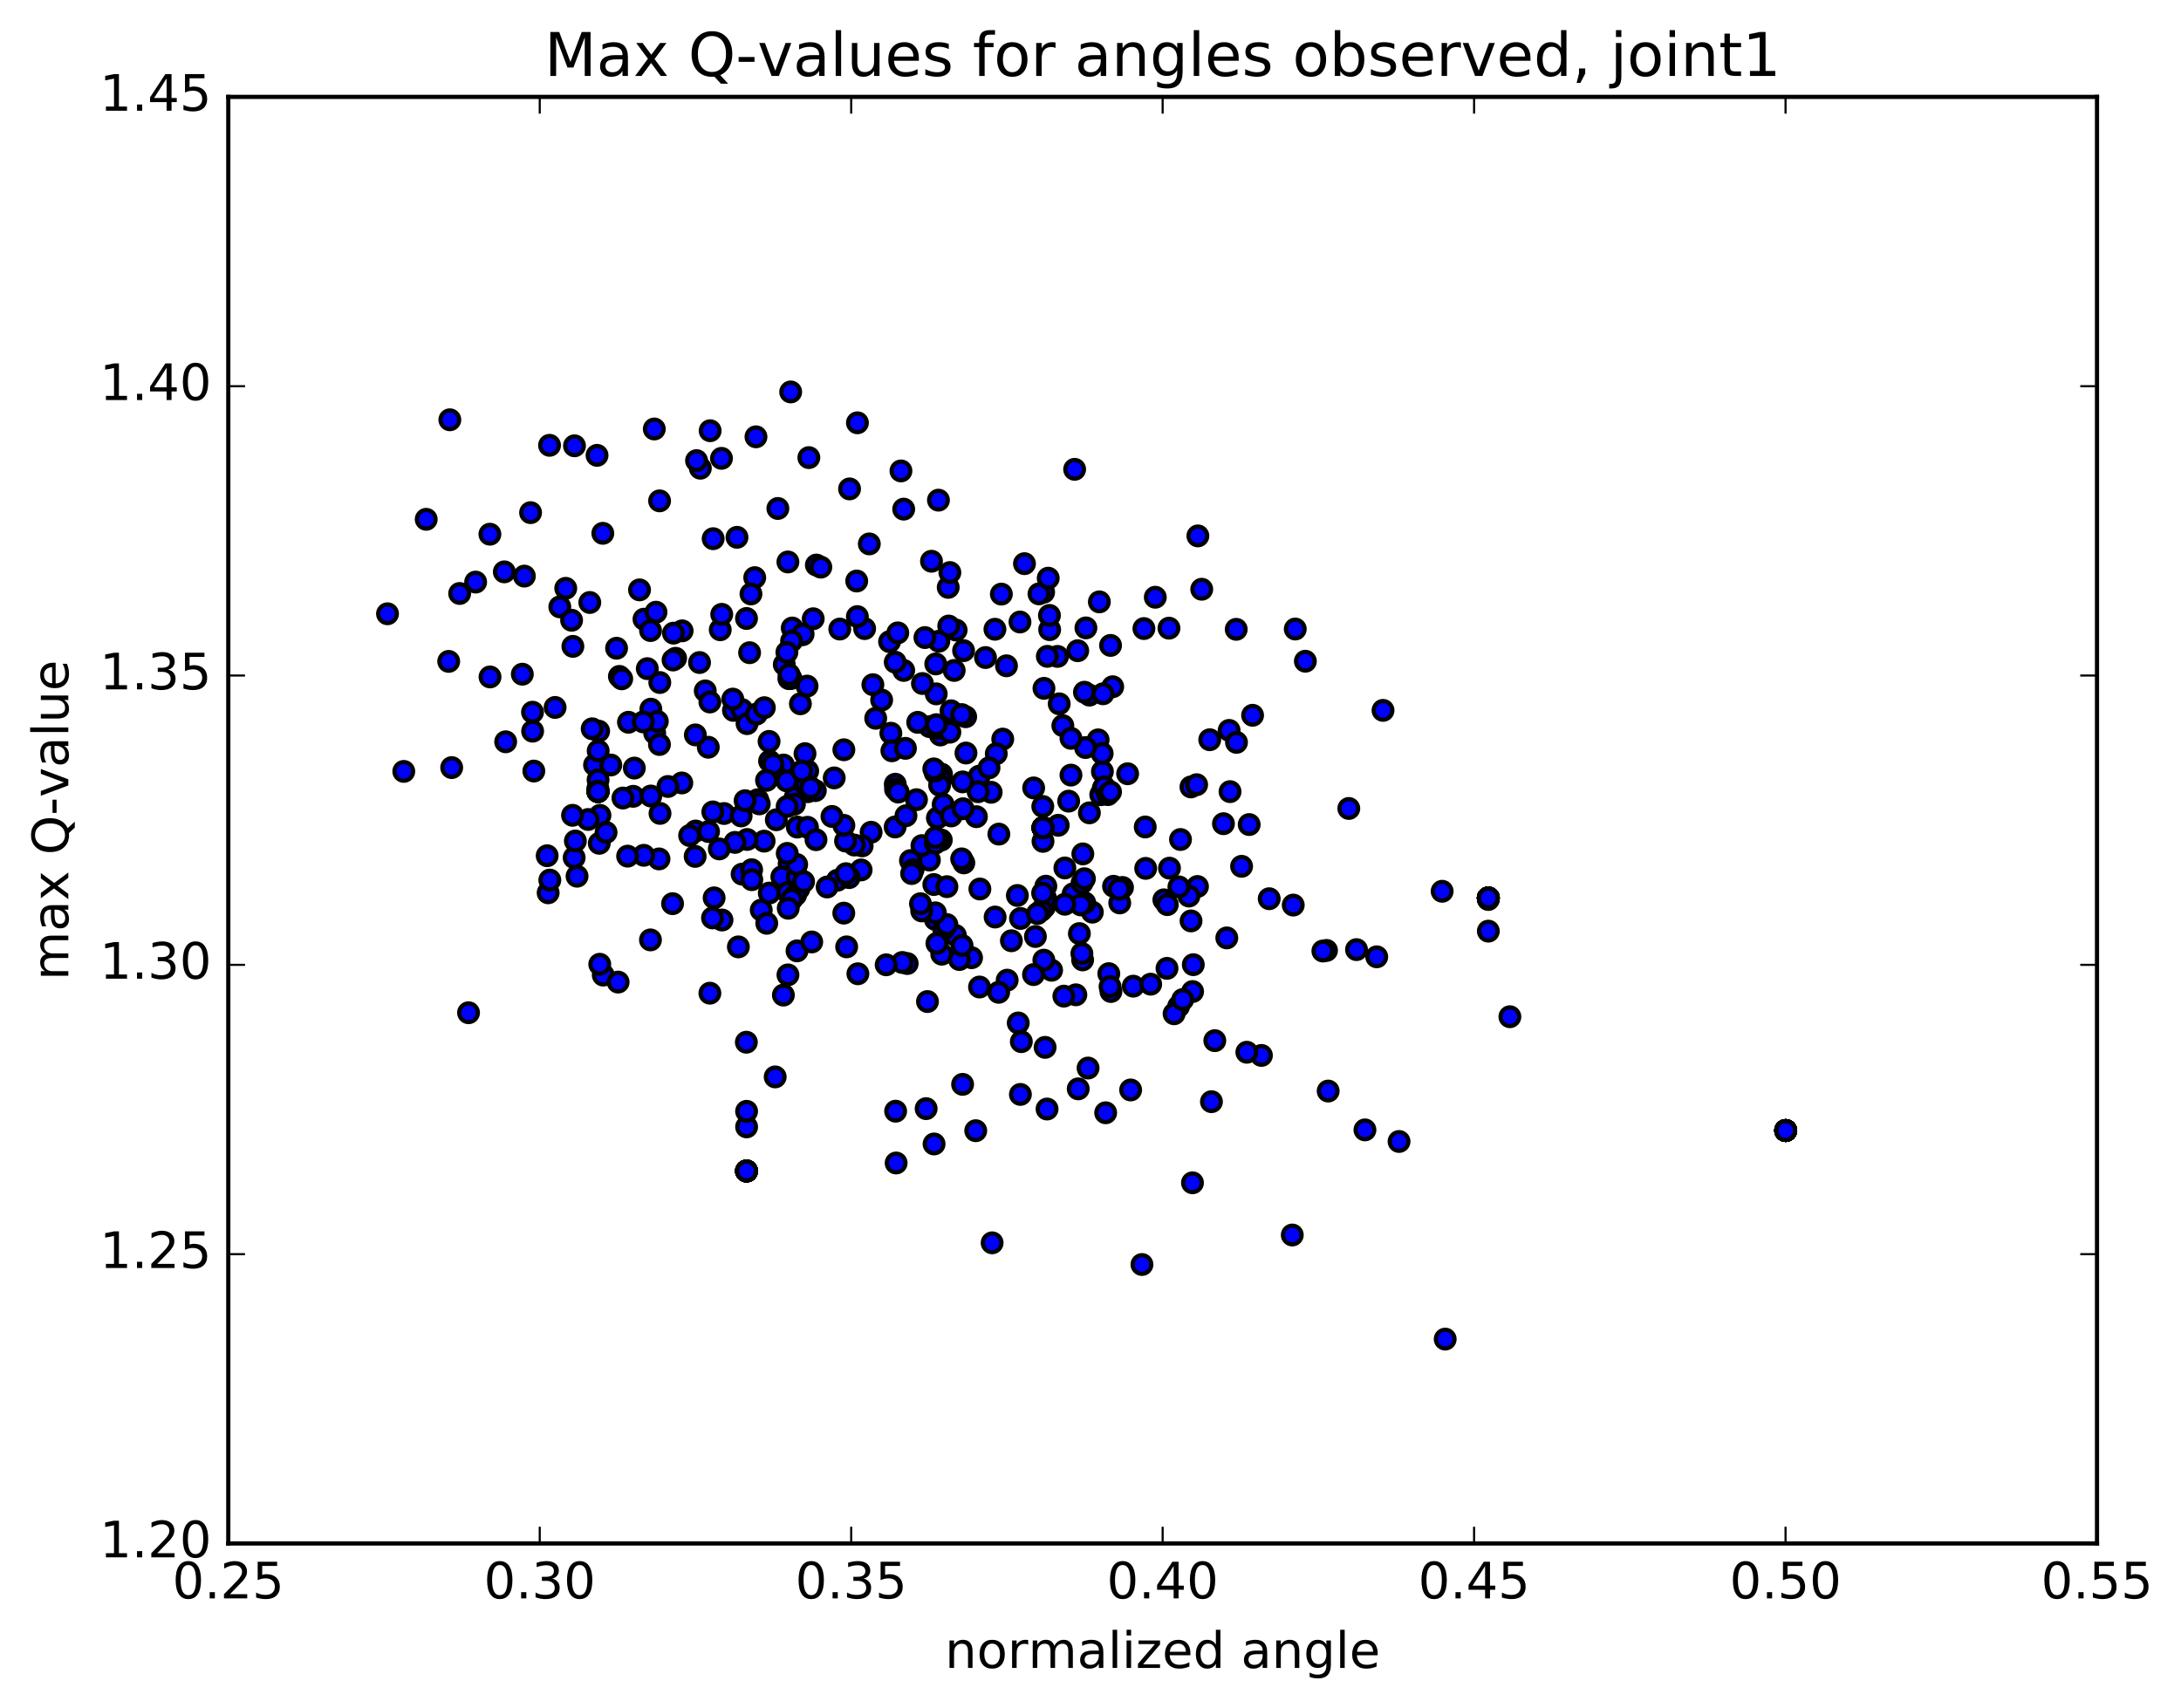 <?xml version="1.0" encoding="utf-8" standalone="no"?>
<!DOCTYPE svg PUBLIC "-//W3C//DTD SVG 1.1//EN"
  "http://www.w3.org/Graphics/SVG/1.1/DTD/svg11.dtd">
<!-- Created with matplotlib (http://matplotlib.org/) -->
<svg height="408pt" version="1.1" viewBox="0 0 521 408" width="521pt" xmlns="http://www.w3.org/2000/svg" xmlns:xlink="http://www.w3.org/1999/xlink">
 <defs>
  <style type="text/css">
*{stroke-linecap:butt;stroke-linejoin:round;stroke-miterlimit:100000;}
  </style>
 </defs>
 <g id="figure_1">
  <g id="patch_1">
   <path d="M 0 408.169 
L 521.492 408.169 
L 521.492 0 
L 0 0 
z
" style="fill:#ffffff;"/>
  </g>
  <g id="axes_1">
   <g id="patch_2">
    <path d="M 54.532 368.742 
L 500.933 368.742 
L 500.933 23.142 
L 54.532 23.142 
z
" style="fill:#ffffff;"/>
   </g>
   <g id="PathCollection_1">
    <defs>
     <path d="M 0 2.236 
C 0.593 2.236 1.162 2 1.581 1.581 
C 2 1.162 2.236 0.593 2.236 0 
C 2.236 -0.593 2 -1.162 1.581 -1.581 
C 1.162 -2 0.593 -2.236 0 -2.236 
C -0.593 -2.236 -1.162 -2 -1.581 -1.581 
C -2 -1.162 -2.236 -0.593 -2.236 0 
C -2.236 0.593 -2 1.162 -1.581 1.581 
C -1.162 2 -0.593 2.236 0 2.236 
z
" id="md66e7718f3" style="stroke:#000000;"/>
    </defs>
    <g clip-path="url(#p6dc9cbcaa6)">
     <use style="fill:#0000ff;stroke:#000000;" x="426.573" xlink:href="#md66e7718f3" y="270.084"/>
     <use style="fill:#0000ff;stroke:#000000;" x="355.528" xlink:href="#md66e7718f3" y="214.522"/>
     <use style="fill:#0000ff;stroke:#000000;" x="249.156" xlink:href="#md66e7718f3" y="197.772"/>
     <use style="fill:#0000ff;stroke:#000000;" x="142.814" xlink:href="#md66e7718f3" y="188.376"/>
     <use style="fill:#0000ff;stroke:#000000;" x="178.35" xlink:href="#md66e7718f3" y="269.216"/>
     <use style="fill:#0000ff;stroke:#000000;" x="284.86" xlink:href="#md66e7718f3" y="282.576"/>
     <use style="fill:#0000ff;stroke:#000000;" x="249.659" xlink:href="#md66e7718f3" y="250.218"/>
     <use style="fill:#0000ff;stroke:#000000;" x="143.155" xlink:href="#md66e7718f3" y="201.468"/>
     <use style="fill:#0000ff;stroke:#000000;" x="177.277" xlink:href="#md66e7718f3" y="208.831"/>
     <use style="fill:#0000ff;stroke:#000000;" x="426.573" xlink:href="#md66e7718f3" y="270.084"/>
     <use style="fill:#0000ff;stroke:#000000;" x="355.528" xlink:href="#md66e7718f3" y="214.522"/>
     <use style="fill:#0000ff;stroke:#000000;" x="249.156" xlink:href="#md66e7718f3" y="197.772"/>
     <use style="fill:#0000ff;stroke:#000000;" x="142.851" xlink:href="#md66e7718f3" y="189.093"/>
     <use style="fill:#0000ff;stroke:#000000;" x="178.292" xlink:href="#md66e7718f3" y="248.988"/>
     <use style="fill:#0000ff;stroke:#000000;" x="284.889" xlink:href="#md66e7718f3" y="236.883"/>
     <use style="fill:#0000ff;stroke:#000000;" x="249.831" xlink:href="#md66e7718f3" y="211.715"/>
     <use style="fill:#0000ff;stroke:#000000;" x="143.32" xlink:href="#md66e7718f3" y="194.793"/>
     <use style="fill:#0000ff;stroke:#000000;" x="426.573" xlink:href="#md66e7718f3" y="270.084"/>
     <use style="fill:#0000ff;stroke:#000000;" x="355.528" xlink:href="#md66e7718f3" y="214.522"/>
     <use style="fill:#0000ff;stroke:#000000;" x="249.156" xlink:href="#md66e7718f3" y="197.772"/>
     <use style="fill:#0000ff;stroke:#000000;" x="142.851" xlink:href="#md66e7718f3" y="189.093"/>
     <use style="fill:#0000ff;stroke:#000000;" x="178.332" xlink:href="#md66e7718f3" y="279.757"/>
     <use style="fill:#0000ff;stroke:#000000;" x="426.573" xlink:href="#md66e7718f3" y="270.084"/>
     <use style="fill:#0000ff;stroke:#000000;" x="355.528" xlink:href="#md66e7718f3" y="214.522"/>
     <use style="fill:#0000ff;stroke:#000000;" x="249.156" xlink:href="#md66e7718f3" y="197.772"/>
     <use style="fill:#0000ff;stroke:#000000;" x="142.851" xlink:href="#md66e7718f3" y="189.093"/>
     <use style="fill:#0000ff;stroke:#000000;" x="178.332" xlink:href="#md66e7718f3" y="279.757"/>
     <use style="fill:#0000ff;stroke:#000000;" x="426.573" xlink:href="#md66e7718f3" y="270.084"/>
     <use style="fill:#0000ff;stroke:#000000;" x="355.528" xlink:href="#md66e7718f3" y="214.522"/>
     <use style="fill:#0000ff;stroke:#000000;" x="249.156" xlink:href="#md66e7718f3" y="197.772"/>
     <use style="fill:#0000ff;stroke:#000000;" x="142.851" xlink:href="#md66e7718f3" y="189.093"/>
     <use style="fill:#0000ff;stroke:#000000;" x="178.332" xlink:href="#md66e7718f3" y="279.757"/>
     <use style="fill:#0000ff;stroke:#000000;" x="426.573" xlink:href="#md66e7718f3" y="270.084"/>
     <use style="fill:#0000ff;stroke:#000000;" x="355.528" xlink:href="#md66e7718f3" y="214.522"/>
     <use style="fill:#0000ff;stroke:#000000;" x="249.156" xlink:href="#md66e7718f3" y="197.772"/>
     <use style="fill:#0000ff;stroke:#000000;" x="142.851" xlink:href="#md66e7718f3" y="189.093"/>
     <use style="fill:#0000ff;stroke:#000000;" x="178.332" xlink:href="#md66e7718f3" y="279.757"/>
     <use style="fill:#0000ff;stroke:#000000;" x="426.573" xlink:href="#md66e7718f3" y="270.084"/>
     <use style="fill:#0000ff;stroke:#000000;" x="355.535" xlink:href="#md66e7718f3" y="222.453"/>
     <use style="fill:#0000ff;stroke:#000000;" x="249.1" xlink:href="#md66e7718f3" y="192.664"/>
     <use style="fill:#0000ff;stroke:#000000;" x="284.492" xlink:href="#md66e7718f3" y="187.999"/>
     <use style="fill:#0000ff;stroke:#000000;" x="249.493" xlink:href="#md66e7718f3" y="216.707"/>
     <use style="fill:#0000ff;stroke:#000000;" x="144.109" xlink:href="#md66e7718f3" y="232.957"/>
     <use style="fill:#0000ff;stroke:#000000;" x="179.551" xlink:href="#md66e7718f3" y="207.779"/>
     <use style="fill:#0000ff;stroke:#000000;" x="286.051" xlink:href="#md66e7718f3" y="211.786"/>
     <use style="fill:#0000ff;stroke:#000000;" x="251.207" xlink:href="#md66e7718f3" y="231.797"/>
     <use style="fill:#0000ff;stroke:#000000;" x="284.013" xlink:href="#md66e7718f3" y="214.07"/>
     <use style="fill:#0000ff;stroke:#000000;" x="247.339" xlink:href="#md66e7718f3" y="223.73"/>
     <use style="fill:#0000ff;stroke:#000000;" x="140.891" xlink:href="#md66e7718f3" y="143.935"/>
     <use style="fill:#0000ff;stroke:#000000;" x="176.057" xlink:href="#md66e7718f3" y="128.366"/>
     <use style="fill:#0000ff;stroke:#000000;" x="279.246" xlink:href="#md66e7718f3" y="150.073"/>
     <use style="fill:#0000ff;stroke:#000000;" x="243.652" xlink:href="#md66e7718f3" y="148.599"/>
     <use style="fill:#0000ff;stroke:#000000;" x="137.237" xlink:href="#md66e7718f3" y="106.502"/>
     <use style="fill:#0000ff;stroke:#000000;" x="172.349" xlink:href="#md66e7718f3" y="109.5"/>
     <use style="fill:#0000ff;stroke:#000000;" x="206.543" xlink:href="#md66e7718f3" y="150.176"/>
     <use style="fill:#0000ff;stroke:#000000;" x="136.851" xlink:href="#md66e7718f3" y="154.42"/>
     <use style="fill:#0000ff;stroke:#000000;" x="172.053" xlink:href="#md66e7718f3" y="150.45"/>
     <use style="fill:#0000ff;stroke:#000000;" x="208.092" xlink:href="#md66e7718f3" y="198.823"/>
     <use style="fill:#0000ff;stroke:#000000;" x="137.849" xlink:href="#md66e7718f3" y="209.328"/>
     <use style="fill:#0000ff;stroke:#000000;" x="172.954" xlink:href="#md66e7718f3" y="194.353"/>
     <use style="fill:#0000ff;stroke:#000000;" x="279.367" xlink:href="#md66e7718f3" y="207.406"/>
     <use style="fill:#0000ff;stroke:#000000;" x="243.776" xlink:href="#md66e7718f3" y="219.425"/>
     <use style="fill:#0000ff;stroke:#000000;" x="137.155" xlink:href="#md66e7718f3" y="204.894"/>
     <use style="fill:#0000ff;stroke:#000000;" x="169.579" xlink:href="#md66e7718f3" y="237.276"/>
     <use style="fill:#0000ff;stroke:#000000;" x="272.791" xlink:href="#md66e7718f3" y="302.096"/>
     <use style="fill:#0000ff;stroke:#000000;" x="237.002" xlink:href="#md66e7718f3" y="296.914"/>
     <use style="fill:#0000ff;stroke:#000000;" x="130.708" xlink:href="#md66e7718f3" y="204.438"/>
     <use style="fill:#0000ff;stroke:#000000;" x="166.173" xlink:href="#md66e7718f3" y="198.531"/>
     <use style="fill:#0000ff;stroke:#000000;" x="270.716" xlink:href="#md66e7718f3" y="235.599"/>
     <use style="fill:#0000ff;stroke:#000000;" x="233.991" xlink:href="#md66e7718f3" y="235.8"/>
     <use style="fill:#0000ff;stroke:#000000;" x="127.521" xlink:href="#md66e7718f3" y="184.206"/>
     <use style="fill:#0000ff;stroke:#000000;" x="162.871" xlink:href="#md66e7718f3" y="187.051"/>
     <use style="fill:#0000ff;stroke:#000000;" x="269.37" xlink:href="#md66e7718f3" y="184.852"/>
     <use style="fill:#0000ff;stroke:#000000;" x="233.906" xlink:href="#md66e7718f3" y="185.425"/>
     <use style="fill:#0000ff;stroke:#000000;" x="127.207" xlink:href="#md66e7718f3" y="170.145"/>
     <use style="fill:#0000ff;stroke:#000000;" x="160.663" xlink:href="#md66e7718f3" y="215.887"/>
     <use style="fill:#0000ff;stroke:#000000;" x="266.004" xlink:href="#md66e7718f3" y="211.733"/>
     <use style="fill:#0000ff;stroke:#000000;" x="230.683" xlink:href="#md66e7718f3" y="171.232"/>
     <use style="fill:#0000ff;stroke:#000000;" x="195.013" xlink:href="#md66e7718f3" y="134.99"/>
     <use style="fill:#0000ff;stroke:#000000;" x="265.802" xlink:href="#md66e7718f3" y="164.065"/>
     <use style="fill:#0000ff;stroke:#000000;" x="230.752" xlink:href="#md66e7718f3" y="179.902"/>
     <use style="fill:#0000ff;stroke:#000000;" x="124.774" xlink:href="#md66e7718f3" y="161.067"/>
     <use style="fill:#0000ff;stroke:#000000;" x="157.426" xlink:href="#md66e7718f3" y="205.198"/>
     <use style="fill:#0000ff;stroke:#000000;" x="257.567" xlink:href="#md66e7718f3" y="260.129"/>
     <use style="fill:#0000ff;stroke:#000000;" x="221.237" xlink:href="#md66e7718f3" y="264.856"/>
     <use style="fill:#0000ff;stroke:#000000;" x="256.351" xlink:href="#md66e7718f3" y="213.528"/>
     <use style="fill:#0000ff;stroke:#000000;" x="292.258" xlink:href="#md66e7718f3" y="196.783"/>
     <use style="fill:#0000ff;stroke:#000000;" x="221.556" xlink:href="#md66e7718f3" y="239.273"/>
     <use style="fill:#0000ff;stroke:#000000;" x="257.001" xlink:href="#md66e7718f3" y="237.662"/>
     <use style="fill:#0000ff;stroke:#000000;" x="222.056" xlink:href="#md66e7718f3" y="173.595"/>
     <use style="fill:#0000ff;stroke:#000000;" x="257.448" xlink:href="#md66e7718f3" y="155.458"/>
     <use style="fill:#0000ff;stroke:#000000;" x="293.615" xlink:href="#md66e7718f3" y="174.494"/>
     <use style="fill:#0000ff;stroke:#000000;" x="223.925" xlink:href="#md66e7718f3" y="195.421"/>
     <use style="fill:#0000ff;stroke:#000000;" x="188.45" xlink:href="#md66e7718f3" y="162.133"/>
     <use style="fill:#0000ff;stroke:#000000;" x="259.406" xlink:href="#md66e7718f3" y="150.005"/>
     <use style="fill:#0000ff;stroke:#000000;" x="224.264" xlink:href="#md66e7718f3" y="153.197"/>
     <use style="fill:#0000ff;stroke:#000000;" x="188.511" xlink:href="#md66e7718f3" y="206.343"/>
     <use style="fill:#0000ff;stroke:#000000;" x="258.472" xlink:href="#md66e7718f3" y="210.942"/>
     <use style="fill:#0000ff;stroke:#000000;" x="223.394" xlink:href="#md66e7718f3" y="184.599"/>
     <use style="fill:#0000ff;stroke:#000000;" x="187.165" xlink:href="#md66e7718f3" y="182.767"/>
     <use style="fill:#0000ff;stroke:#000000;" x="252.79" xlink:href="#md66e7718f3" y="197.162"/>
     <use style="fill:#0000ff;stroke:#000000;" x="216.712" xlink:href="#md66e7718f3" y="230.189"/>
     <use style="fill:#0000ff;stroke:#000000;" x="181.007" xlink:href="#md66e7718f3" y="191.049"/>
     <use style="fill:#0000ff;stroke:#000000;" x="249.759" xlink:href="#md66e7718f3" y="214.571"/>
     <use style="fill:#0000ff;stroke:#000000;" x="213.828" xlink:href="#md66e7718f3" y="197.566"/>
     <use style="fill:#0000ff;stroke:#000000;" x="178.329" xlink:href="#md66e7718f3" y="147.754"/>
     <use style="fill:#0000ff;stroke:#000000;" x="249.302" xlink:href="#md66e7718f3" y="141.484"/>
     <use style="fill:#0000ff;stroke:#000000;" x="213.864" xlink:href="#md66e7718f3" y="187.353"/>
     <use style="fill:#0000ff;stroke:#000000;" x="107.9" xlink:href="#md66e7718f3" y="183.379"/>
     <use style="fill:#0000ff;stroke:#000000;" x="143.003" xlink:href="#md66e7718f3" y="174.669"/>
     <use style="fill:#0000ff;stroke:#000000;" x="249.382" xlink:href="#md66e7718f3" y="164.445"/>
     <use style="fill:#0000ff;stroke:#000000;" x="213.926" xlink:href="#md66e7718f3" y="188.535"/>
     <use style="fill:#0000ff;stroke:#000000;" x="107.186" xlink:href="#md66e7718f3" y="158.01"/>
     <use style="fill:#0000ff;stroke:#000000;" x="142.024" xlink:href="#md66e7718f3" y="182.749"/>
     <use style="fill:#0000ff;stroke:#000000;" x="176.382" xlink:href="#md66e7718f3" y="226.213"/>
     <use style="fill:#0000ff;stroke:#000000;" x="243.754" xlink:href="#md66e7718f3" y="261.462"/>
     <use style="fill:#0000ff;stroke:#000000;" x="345.229" xlink:href="#md66e7718f3" y="319.915"/>
     <use style="fill:#0000ff;stroke:#000000;" x="308.701" xlink:href="#md66e7718f3" y="295.047"/>
     <use style="fill:#0000ff;stroke:#000000;" x="202.248" xlink:href="#md66e7718f3" y="226.208"/>
     <use style="fill:#0000ff;stroke:#000000;" x="237.715" xlink:href="#md66e7718f3" y="219.082"/>
     <use style="fill:#0000ff;stroke:#000000;" x="344.501" xlink:href="#md66e7718f3" y="212.929"/>
     <use style="fill:#0000ff;stroke:#000000;" x="309.413" xlink:href="#md66e7718f3" y="150.277"/>
     <use style="fill:#0000ff;stroke:#000000;" x="202.943" xlink:href="#md66e7718f3" y="116.801"/>
     <use style="fill:#0000ff;stroke:#000000;" x="167.301" xlink:href="#md66e7718f3" y="111.86"/>
     <use style="fill:#0000ff;stroke:#000000;" x="235.419" xlink:href="#md66e7718f3" y="157.089"/>
     <use style="fill:#0000ff;stroke:#000000;" x="199.28" xlink:href="#md66e7718f3" y="185.842"/>
     <use style="fill:#0000ff;stroke:#000000;" x="92.567" xlink:href="#md66e7718f3" y="146.632"/>
     <use style="fill:#0000ff;stroke:#000000;" x="127.235" xlink:href="#md66e7718f3" y="174.681"/>
     <use style="fill:#0000ff;stroke:#000000;" x="228.223" xlink:href="#md66e7718f3" y="223.471"/>
     <use style="fill:#0000ff;stroke:#000000;" x="190.846" xlink:href="#md66e7718f3" y="212.316"/>
     <use style="fill:#0000ff;stroke:#000000;" x="223.425" xlink:href="#md66e7718f3" y="219.659"/>
     <use style="fill:#0000ff;stroke:#000000;" x="186.761" xlink:href="#md66e7718f3" y="209.475"/>
     <use style="fill:#0000ff;stroke:#000000;" x="222.012" xlink:href="#md66e7718f3" y="205.477"/>
     <use style="fill:#0000ff;stroke:#000000;" x="258.619" xlink:href="#md66e7718f3" y="229.322"/>
     <use style="fill:#0000ff;stroke:#000000;" x="188.192" xlink:href="#md66e7718f3" y="213.233"/>
     <use style="fill:#0000ff;stroke:#000000;" x="223.646" xlink:href="#md66e7718f3" y="165.767"/>
     <use style="fill:#0000ff;stroke:#000000;" x="330.38" xlink:href="#md66e7718f3" y="169.71"/>
     <use style="fill:#0000ff;stroke:#000000;" x="295.31" xlink:href="#md66e7718f3" y="150.348"/>
     <use style="fill:#0000ff;stroke:#000000;" x="188.877" xlink:href="#md66e7718f3" y="93.636"/>
     <use style="fill:#0000ff;stroke:#000000;" x="224.178" xlink:href="#md66e7718f3" y="119.488"/>
     <use style="fill:#0000ff;stroke:#000000;" x="260.246" xlink:href="#md66e7718f3" y="166.065"/>
     <use style="fill:#0000ff;stroke:#000000;" x="190.455" xlink:href="#md66e7718f3" y="197.59"/>
     <use style="fill:#0000ff;stroke:#000000;" x="154.628" xlink:href="#md66e7718f3" y="159.742"/>
     <use style="fill:#0000ff;stroke:#000000;" x="225.299" xlink:href="#md66e7718f3" y="192.17"/>
     <use style="fill:#0000ff;stroke:#000000;" x="260.937" xlink:href="#md66e7718f3" y="217.919"/>
     <use style="fill:#0000ff;stroke:#000000;" x="190.454" xlink:href="#md66e7718f3" y="209.406"/>
     <use style="fill:#0000ff;stroke:#000000;" x="224.97" xlink:href="#md66e7718f3" y="227.958"/>
     <use style="fill:#0000ff;stroke:#000000;" x="326.059" xlink:href="#md66e7718f3" y="269.933"/>
     <use style="fill:#0000ff;stroke:#000000;" x="290.193" xlink:href="#md66e7718f3" y="248.616"/>
     <use style="fill:#0000ff;stroke:#000000;" x="183.837" xlink:href="#md66e7718f3" y="181.83"/>
     <use style="fill:#0000ff;stroke:#000000;" x="219.224" xlink:href="#md66e7718f3" y="172.567"/>
     <use style="fill:#0000ff;stroke:#000000;" x="255.281" xlink:href="#md66e7718f3" y="191.398"/>
     <use style="fill:#0000ff;stroke:#000000;" x="185.448" xlink:href="#md66e7718f3" y="195.844"/>
     <use style="fill:#0000ff;stroke:#000000;" x="220.948" xlink:href="#md66e7718f3" y="152.316"/>
     <use style="fill:#0000ff;stroke:#000000;" x="256.709" xlink:href="#md66e7718f3" y="112.123"/>
     <use style="fill:#0000ff;stroke:#000000;" x="185.818" xlink:href="#md66e7718f3" y="121.477"/>
     <use style="fill:#0000ff;stroke:#000000;" x="150.126" xlink:href="#md66e7718f3" y="172.55"/>
     <use style="fill:#0000ff;stroke:#000000;" x="220.235" xlink:href="#md66e7718f3" y="202.014"/>
     <use style="fill:#0000ff;stroke:#000000;" x="255.829" xlink:href="#md66e7718f3" y="185.173"/>
     <use style="fill:#0000ff;stroke:#000000;" x="184.939" xlink:href="#md66e7718f3" y="184.528"/>
     <use style="fill:#0000ff;stroke:#000000;" x="215.539" xlink:href="#md66e7718f3" y="229.936"/>
     <use style="fill:#0000ff;stroke:#000000;" x="317.278" xlink:href="#md66e7718f3" y="260.656"/>
     <use style="fill:#0000ff;stroke:#000000;" x="281.549" xlink:href="#md66e7718f3" y="240.42"/>
     <use style="fill:#0000ff;stroke:#000000;" x="175.205" xlink:href="#md66e7718f3" y="169.716"/>
     <use style="fill:#0000ff;stroke:#000000;" x="210.61" xlink:href="#md66e7718f3" y="167.244"/>
     <use style="fill:#0000ff;stroke:#000000;" x="246.922" xlink:href="#md66e7718f3" y="188.233"/>
     <use style="fill:#0000ff;stroke:#000000;" x="177.043" xlink:href="#md66e7718f3" y="194.93"/>
     <use style="fill:#0000ff;stroke:#000000;" x="212.501" xlink:href="#md66e7718f3" y="153.287"/>
     <use style="fill:#0000ff;stroke:#000000;" x="248.192" xlink:href="#md66e7718f3" y="141.874"/>
     <use style="fill:#0000ff;stroke:#000000;" x="177.223" xlink:href="#md66e7718f3" y="169.513"/>
     <use style="fill:#0000ff;stroke:#000000;" x="141.465" xlink:href="#md66e7718f3" y="174.11"/>
     <use style="fill:#0000ff;stroke:#000000;" x="211.691" xlink:href="#md66e7718f3" y="230.496"/>
     <use style="fill:#0000ff;stroke:#000000;" x="316.877" xlink:href="#md66e7718f3" y="227.061"/>
     <use style="fill:#0000ff;stroke:#000000;" x="281.62" xlink:href="#md66e7718f3" y="211.88"/>
     <use style="fill:#0000ff;stroke:#000000;" x="175.052" xlink:href="#md66e7718f3" y="167.021"/>
     <use style="fill:#0000ff;stroke:#000000;" x="209.188" xlink:href="#md66e7718f3" y="171.6"/>
     <use style="fill:#0000ff;stroke:#000000;" x="243.029" xlink:href="#md66e7718f3" y="213.932"/>
     <use style="fill:#0000ff;stroke:#000000;" x="172.475" xlink:href="#md66e7718f3" y="219.792"/>
     <use style="fill:#0000ff;stroke:#000000;" x="205.953" xlink:href="#md66e7718f3" y="202.078"/>
     <use style="fill:#0000ff;stroke:#000000;" x="240.596" xlink:href="#md66e7718f3" y="234.162"/>
     <use style="fill:#0000ff;stroke:#000000;" x="170.206" xlink:href="#md66e7718f3" y="219.298"/>
     <use style="fill:#0000ff;stroke:#000000;" x="205.71" xlink:href="#md66e7718f3" y="207.83"/>
     <use style="fill:#0000ff;stroke:#000000;" x="169.253" xlink:href="#md66e7718f3" y="198.661"/>
     <use style="fill:#0000ff;stroke:#000000;" x="133.728" xlink:href="#md66e7718f3" y="144.98"/>
     <use style="fill:#0000ff;stroke:#000000;" x="204.652" xlink:href="#md66e7718f3" y="138.807"/>
     <use style="fill:#0000ff;stroke:#000000;" x="169.195" xlink:href="#md66e7718f3" y="178.519"/>
     <use style="fill:#0000ff;stroke:#000000;" x="204.077" xlink:href="#md66e7718f3" y="201.883"/>
     <use style="fill:#0000ff;stroke:#000000;" x="239.536" xlink:href="#md66e7718f3" y="176.569"/>
     <use style="fill:#0000ff;stroke:#000000;" x="168.473" xlink:href="#md66e7718f3" y="165.061"/>
     <use style="fill:#0000ff;stroke:#000000;" x="132.603" xlink:href="#md66e7718f3" y="169.01"/>
     <use style="fill:#0000ff;stroke:#000000;" x="201.564" xlink:href="#md66e7718f3" y="218.149"/>
     <use style="fill:#0000ff;stroke:#000000;" x="301.331" xlink:href="#md66e7718f3" y="252.146"/>
     <use style="fill:#0000ff;stroke:#000000;" x="264.122" xlink:href="#md66e7718f3" y="265.846"/>
     <use style="fill:#0000ff;stroke:#000000;" x="157.666" xlink:href="#md66e7718f3" y="194.323"/>
     <use style="fill:#0000ff;stroke:#000000;" x="192.981" xlink:href="#md66e7718f3" y="189.14"/>
     <use style="fill:#0000ff;stroke:#000000;" x="296.594" xlink:href="#md66e7718f3" y="206.964"/>
     <use style="fill:#0000ff;stroke:#000000;" x="260.237" xlink:href="#md66e7718f3" y="194.189"/>
     <use style="fill:#0000ff;stroke:#000000;" x="153.836" xlink:href="#md66e7718f3" y="147.923"/>
     <use style="fill:#0000ff;stroke:#000000;" x="189.25" xlink:href="#md66e7718f3" y="150.034"/>
     <use style="fill:#0000ff;stroke:#000000;" x="224.912" xlink:href="#md66e7718f3" y="184.948"/>
     <use style="fill:#0000ff;stroke:#000000;" x="224.858" xlink:href="#md66e7718f3" y="200.688"/>
     <use style="fill:#0000ff;stroke:#000000;" x="224.772" xlink:href="#md66e7718f3" y="186.247"/>
     <use style="fill:#0000ff;stroke:#000000;" x="224.63" xlink:href="#md66e7718f3" y="175.594"/>
     <use style="fill:#0000ff;stroke:#000000;" x="224.454" xlink:href="#md66e7718f3" y="187.592"/>
     <use style="fill:#0000ff;stroke:#000000;" x="153.789" xlink:href="#md66e7718f3" y="204.336"/>
     <use style="fill:#0000ff;stroke:#000000;" x="188.226" xlink:href="#md66e7718f3" y="232.903"/>
     <use style="fill:#0000ff;stroke:#000000;" x="293.062" xlink:href="#md66e7718f3" y="224.069"/>
     <use style="fill:#0000ff;stroke:#000000;" x="257.842" xlink:href="#md66e7718f3" y="223.032"/>
     <use style="fill:#0000ff;stroke:#000000;" x="151.254" xlink:href="#md66e7718f3" y="190.241"/>
     <use style="fill:#0000ff;stroke:#000000;" x="185.178" xlink:href="#md66e7718f3" y="257.274"/>
     <use style="fill:#0000ff;stroke:#000000;" x="289.392" xlink:href="#md66e7718f3" y="263.195"/>
     <use style="fill:#0000ff;stroke:#000000;" x="254.379" xlink:href="#md66e7718f3" y="207.357"/>
     <use style="fill:#0000ff;stroke:#000000;" x="147.964" xlink:href="#md66e7718f3" y="161.598"/>
     <use style="fill:#0000ff;stroke:#000000;" x="181.373" xlink:href="#md66e7718f3" y="192.047"/>
     <use style="fill:#0000ff;stroke:#000000;" x="285.855" xlink:href="#md66e7718f3" y="187.464"/>
     <use style="fill:#0000ff;stroke:#000000;" x="250.741" xlink:href="#md66e7718f3" y="150.425"/>
     <use style="fill:#0000ff;stroke:#000000;" x="215.219" xlink:href="#md66e7718f3" y="112.503"/>
     <use style="fill:#0000ff;stroke:#000000;" x="286.15" xlink:href="#md66e7718f3" y="128.029"/>
     <use style="fill:#0000ff;stroke:#000000;" x="250.694" xlink:href="#md66e7718f3" y="147.021"/>
     <use style="fill:#0000ff;stroke:#000000;" x="144.002" xlink:href="#md66e7718f3" y="127.41"/>
     <use style="fill:#0000ff;stroke:#000000;" x="179.064" xlink:href="#md66e7718f3" y="155.931"/>
     <use style="fill:#0000ff;stroke:#000000;" x="212.81" xlink:href="#md66e7718f3" y="175.169"/>
     <use style="fill:#0000ff;stroke:#000000;" x="145.907" xlink:href="#md66e7718f3" y="182.763"/>
     <use style="fill:#0000ff;stroke:#000000;" x="182.537" xlink:href="#md66e7718f3" y="200.953"/>
     <use style="fill:#0000ff;stroke:#000000;" x="288.983" xlink:href="#md66e7718f3" y="176.724"/>
     <use style="fill:#0000ff;stroke:#000000;" x="253.893" xlink:href="#md66e7718f3" y="173.361"/>
     <use style="fill:#0000ff;stroke:#000000;" x="147.288" xlink:href="#md66e7718f3" y="154.867"/>
     <use style="fill:#0000ff;stroke:#000000;" x="178.458" xlink:href="#md66e7718f3" y="172.882"/>
     <use style="fill:#0000ff;stroke:#000000;" x="278.026" xlink:href="#md66e7718f3" y="214.972"/>
     <use style="fill:#0000ff;stroke:#000000;" x="241.601" xlink:href="#md66e7718f3" y="224.75"/>
     <use style="fill:#0000ff;stroke:#000000;" x="135.144" xlink:href="#md66e7718f3" y="140.552"/>
     <use style="fill:#0000ff;stroke:#000000;" x="170.361" xlink:href="#md66e7718f3" y="128.696"/>
     <use style="fill:#0000ff;stroke:#000000;" x="273.262" xlink:href="#md66e7718f3" y="150.166"/>
     <use style="fill:#0000ff;stroke:#000000;" x="237.671" xlink:href="#md66e7718f3" y="150.33"/>
     <use style="fill:#0000ff;stroke:#000000;" x="131.274" xlink:href="#md66e7718f3" y="106.387"/>
     <use style="fill:#0000ff;stroke:#000000;" x="166.391" xlink:href="#md66e7718f3" y="110.046"/>
     <use style="fill:#0000ff;stroke:#000000;" x="200.606" xlink:href="#md66e7718f3" y="150.284"/>
     <use style="fill:#0000ff;stroke:#000000;" x="426.573" xlink:href="#md66e7718f3" y="270.084"/>
     <use style="fill:#0000ff;stroke:#000000;" x="355.528" xlink:href="#md66e7718f3" y="214.522"/>
     <use style="fill:#0000ff;stroke:#000000;" x="249.156" xlink:href="#md66e7718f3" y="197.772"/>
     <use style="fill:#0000ff;stroke:#000000;" x="142.851" xlink:href="#md66e7718f3" y="189.093"/>
     <use style="fill:#0000ff;stroke:#000000;" x="178.332" xlink:href="#md66e7718f3" y="279.757"/>
     <use style="fill:#0000ff;stroke:#000000;" x="426.573" xlink:href="#md66e7718f3" y="270.084"/>
     <use style="fill:#0000ff;stroke:#000000;" x="355.528" xlink:href="#md66e7718f3" y="214.522"/>
     <use style="fill:#0000ff;stroke:#000000;" x="249.156" xlink:href="#md66e7718f3" y="197.772"/>
     <use style="fill:#0000ff;stroke:#000000;" x="142.851" xlink:href="#md66e7718f3" y="189.093"/>
     <use style="fill:#0000ff;stroke:#000000;" x="178.332" xlink:href="#md66e7718f3" y="279.757"/>
     <use style="fill:#0000ff;stroke:#000000;" x="426.573" xlink:href="#md66e7718f3" y="270.084"/>
     <use style="fill:#0000ff;stroke:#000000;" x="355.528" xlink:href="#md66e7718f3" y="214.522"/>
     <use style="fill:#0000ff;stroke:#000000;" x="249.156" xlink:href="#md66e7718f3" y="197.772"/>
     <use style="fill:#0000ff;stroke:#000000;" x="142.873" xlink:href="#md66e7718f3" y="186.307"/>
     <use style="fill:#0000ff;stroke:#000000;" x="178.347" xlink:href="#md66e7718f3" y="265.496"/>
     <use style="fill:#0000ff;stroke:#000000;" x="214.073" xlink:href="#md66e7718f3" y="277.846"/>
     <use style="fill:#0000ff;stroke:#000000;" x="143.267" xlink:href="#md66e7718f3" y="230.368"/>
     <use style="fill:#0000ff;stroke:#000000;" x="178.478" xlink:href="#md66e7718f3" y="200.552"/>
     <use style="fill:#0000ff;stroke:#000000;" x="285.057" xlink:href="#md66e7718f3" y="230.463"/>
     <use style="fill:#0000ff;stroke:#000000;" x="248.765" xlink:href="#md66e7718f3" y="217.508"/>
     <use style="fill:#0000ff;stroke:#000000;" x="213.054" xlink:href="#md66e7718f3" y="179.369"/>
     <use style="fill:#0000ff;stroke:#000000;" x="281.999" xlink:href="#md66e7718f3" y="200.559"/>
     <use style="fill:#0000ff;stroke:#000000;" x="247.835" xlink:href="#md66e7718f3" y="218.249"/>
     <use style="fill:#0000ff;stroke:#000000;" x="144.779" xlink:href="#md66e7718f3" y="198.866"/>
     <use style="fill:#0000ff;stroke:#000000;" x="179.591" xlink:href="#md66e7718f3" y="210.158"/>
     <use style="fill:#0000ff;stroke:#000000;" x="280.469" xlink:href="#md66e7718f3" y="242.194"/>
     <use style="fill:#0000ff;stroke:#000000;" x="243.977" xlink:href="#md66e7718f3" y="248.854"/>
     <use style="fill:#0000ff;stroke:#000000;" x="137.444" xlink:href="#md66e7718f3" y="200.921"/>
     <use style="fill:#0000ff;stroke:#000000;" x="170.592" xlink:href="#md66e7718f3" y="214.501"/>
     <use style="fill:#0000ff;stroke:#000000;" x="270.088" xlink:href="#md66e7718f3" y="260.394"/>
     <use style="fill:#0000ff;stroke:#000000;" x="233.086" xlink:href="#md66e7718f3" y="270.128"/>
     <use style="fill:#0000ff;stroke:#000000;" x="268.145" xlink:href="#md66e7718f3" y="212.015"/>
     <use style="fill:#0000ff;stroke:#000000;" x="233.241" xlink:href="#md66e7718f3" y="195.107"/>
     <use style="fill:#0000ff;stroke:#000000;" x="126.745" xlink:href="#md66e7718f3" y="122.473"/>
     <use style="fill:#0000ff;stroke:#000000;" x="161.391" xlink:href="#md66e7718f3" y="157.265"/>
     <use style="fill:#0000ff;stroke:#000000;" x="263.546" xlink:href="#md66e7718f3" y="188.361"/>
     <use style="fill:#0000ff;stroke:#000000;" x="227.237" xlink:href="#md66e7718f3" y="194.931"/>
     <use style="fill:#0000ff;stroke:#000000;" x="191.698" xlink:href="#md66e7718f3" y="151.648"/>
     <use style="fill:#0000ff;stroke:#000000;" x="262.614" xlink:href="#md66e7718f3" y="143.791"/>
     <use style="fill:#0000ff;stroke:#000000;" x="227.18" xlink:href="#md66e7718f3" y="169.808"/>
     <use style="fill:#0000ff;stroke:#000000;" x="120.473" xlink:href="#md66e7718f3" y="136.619"/>
     <use style="fill:#0000ff;stroke:#000000;" x="155.48" xlink:href="#md66e7718f3" y="169.423"/>
     <use style="fill:#0000ff;stroke:#000000;" x="190.309" xlink:href="#md66e7718f3" y="206.523"/>
     <use style="fill:#0000ff;stroke:#000000;" x="190.053" xlink:href="#md66e7718f3" y="213.811"/>
     <use style="fill:#0000ff;stroke:#000000;" x="189.951" xlink:href="#md66e7718f3" y="190.497"/>
     <use style="fill:#0000ff;stroke:#000000;" x="189.777" xlink:href="#md66e7718f3" y="192.113"/>
     <use style="fill:#0000ff;stroke:#000000;" x="120.795" xlink:href="#md66e7718f3" y="177.214"/>
     <use style="fill:#0000ff;stroke:#000000;" x="155.382" xlink:href="#md66e7718f3" y="224.544"/>
     <use style="fill:#0000ff;stroke:#000000;" x="259.13" xlink:href="#md66e7718f3" y="215.69"/>
     <use style="fill:#0000ff;stroke:#000000;" x="223.842" xlink:href="#md66e7718f3" y="173.975"/>
     <use style="fill:#0000ff;stroke:#000000;" x="188.217" xlink:href="#md66e7718f3" y="134.254"/>
     <use style="fill:#0000ff;stroke:#000000;" x="259.055" xlink:href="#md66e7718f3" y="165.373"/>
     <use style="fill:#0000ff;stroke:#000000;" x="223.467" xlink:href="#md66e7718f3" y="184.176"/>
     <use style="fill:#0000ff;stroke:#000000;" x="117.057" xlink:href="#md66e7718f3" y="161.722"/>
     <use style="fill:#0000ff;stroke:#000000;" x="149.927" xlink:href="#md66e7718f3" y="204.536"/>
     <use style="fill:#0000ff;stroke:#000000;" x="250.124" xlink:href="#md66e7718f3" y="264.95"/>
     <use style="fill:#0000ff;stroke:#000000;" x="213.948" xlink:href="#md66e7718f3" y="265.467"/>
     <use style="fill:#0000ff;stroke:#000000;" x="249.064" xlink:href="#md66e7718f3" y="213.365"/>
     <use style="fill:#0000ff;stroke:#000000;" x="214.557" xlink:href="#md66e7718f3" y="189.227"/>
     <use style="fill:#0000ff;stroke:#000000;" x="111.925" xlink:href="#md66e7718f3" y="241.946"/>
     <use style="fill:#0000ff;stroke:#000000;" x="147.656" xlink:href="#md66e7718f3" y="234.624"/>
     <use style="fill:#0000ff;stroke:#000000;" x="254.136" xlink:href="#md66e7718f3" y="237.979"/>
     <use style="fill:#0000ff;stroke:#000000;" x="360.683" xlink:href="#md66e7718f3" y="242.899"/>
     <use style="fill:#0000ff;stroke:#000000;" x="324.047" xlink:href="#md66e7718f3" y="226.868"/>
     <use style="fill:#0000ff;stroke:#000000;" x="217.492" xlink:href="#md66e7718f3" y="205.593"/>
     <use style="fill:#0000ff;stroke:#000000;" x="252.619" xlink:href="#md66e7718f3" y="156.818"/>
     <use style="fill:#0000ff;stroke:#000000;" x="215.88" xlink:href="#md66e7718f3" y="160.17"/>
     <use style="fill:#0000ff;stroke:#000000;" x="180.291" xlink:href="#md66e7718f3" y="138"/>
     <use style="fill:#0000ff;stroke:#000000;" x="250.191" xlink:href="#md66e7718f3" y="156.804"/>
     <use style="fill:#0000ff;stroke:#000000;" x="213.853" xlink:href="#md66e7718f3" y="158.195"/>
     <use style="fill:#0000ff;stroke:#000000;" x="107.458" xlink:href="#md66e7718f3" y="100.286"/>
     <use style="fill:#0000ff;stroke:#000000;" x="142.624" xlink:href="#md66e7718f3" y="108.784"/>
     <use style="fill:#0000ff;stroke:#000000;" x="244.726" xlink:href="#md66e7718f3" y="134.662"/>
     <use style="fill:#0000ff;stroke:#000000;" x="208.513" xlink:href="#md66e7718f3" y="163.571"/>
     <use style="fill:#0000ff;stroke:#000000;" x="101.813" xlink:href="#md66e7718f3" y="124.064"/>
     <use style="fill:#0000ff;stroke:#000000;" x="136.541" xlink:href="#md66e7718f3" y="148.181"/>
     <use style="fill:#0000ff;stroke:#000000;" x="237.988" xlink:href="#md66e7718f3" y="180.062"/>
     <use style="fill:#0000ff;stroke:#000000;" x="201.985" xlink:href="#md66e7718f3" y="200.928"/>
     <use style="fill:#0000ff;stroke:#000000;" x="166.104" xlink:href="#md66e7718f3" y="175.568"/>
     <use style="fill:#0000ff;stroke:#000000;" x="236.262" xlink:href="#md66e7718f3" y="183.438"/>
     <use style="fill:#0000ff;stroke:#000000;" x="200.033" xlink:href="#md66e7718f3" y="210.294"/>
     <use style="fill:#0000ff;stroke:#000000;" x="166.06" xlink:href="#md66e7718f3" y="204.593"/>
     <use style="fill:#0000ff;stroke:#000000;" x="236.77" xlink:href="#md66e7718f3" y="189.279"/>
     <use style="fill:#0000ff;stroke:#000000;" x="201.585" xlink:href="#md66e7718f3" y="197.183"/>
     <use style="fill:#0000ff;stroke:#000000;" x="96.455" xlink:href="#md66e7718f3" y="184.289"/>
     <use style="fill:#0000ff;stroke:#000000;" x="130.943" xlink:href="#md66e7718f3" y="213.291"/>
     <use style="fill:#0000ff;stroke:#000000;" x="234.075" xlink:href="#md66e7718f3" y="212.384"/>
     <use style="fill:#0000ff;stroke:#000000;" x="198.745" xlink:href="#md66e7718f3" y="195.05"/>
     <use style="fill:#0000ff;stroke:#000000;" x="162.948" xlink:href="#md66e7718f3" y="150.712"/>
     <use style="fill:#0000ff;stroke:#000000;" x="233.662" xlink:href="#md66e7718f3" y="189.14"/>
     <use style="fill:#0000ff;stroke:#000000;" x="267.483" xlink:href="#md66e7718f3" y="215.711"/>
     <use style="fill:#0000ff;stroke:#000000;" x="197.588" xlink:href="#md66e7718f3" y="211.905"/>
     <use style="fill:#0000ff;stroke:#000000;" x="232.088" xlink:href="#md66e7718f3" y="228.801"/>
     <use style="fill:#0000ff;stroke:#000000;" x="334.207" xlink:href="#md66e7718f3" y="272.703"/>
     <use style="fill:#0000ff;stroke:#000000;" x="297.847" xlink:href="#md66e7718f3" y="251.386"/>
     <use style="fill:#0000ff;stroke:#000000;" x="191.52" xlink:href="#md66e7718f3" y="186.461"/>
     <use style="fill:#0000ff;stroke:#000000;" x="226.908" xlink:href="#md66e7718f3" y="174.926"/>
     <use style="fill:#0000ff;stroke:#000000;" x="262.945" xlink:href="#md66e7718f3" y="189.865"/>
     <use style="fill:#0000ff;stroke:#000000;" x="192.889" xlink:href="#md66e7718f3" y="197.638"/>
     <use style="fill:#0000ff;stroke:#000000;" x="228.403" xlink:href="#md66e7718f3" y="150.533"/>
     <use style="fill:#0000ff;stroke:#000000;" x="193.22" xlink:href="#md66e7718f3" y="109.325"/>
     <use style="fill:#0000ff;stroke:#000000;" x="157.56" xlink:href="#md66e7718f3" y="119.657"/>
     <use style="fill:#0000ff;stroke:#000000;" x="157.612" xlink:href="#md66e7718f3" y="163.054"/>
     <use style="fill:#0000ff;stroke:#000000;" x="225.447" xlink:href="#md66e7718f3" y="221.973"/>
     <use style="fill:#0000ff;stroke:#000000;" x="259.046" xlink:href="#md66e7718f3" y="209.929"/>
     <use style="fill:#0000ff;stroke:#000000;" x="188.037" xlink:href="#md66e7718f3" y="192.668"/>
     <use style="fill:#0000ff;stroke:#000000;" x="223.073" xlink:href="#md66e7718f3" y="211.319"/>
     <use style="fill:#0000ff;stroke:#000000;" x="258.159" xlink:href="#md66e7718f3" y="216.183"/>
     <use style="fill:#0000ff;stroke:#000000;" x="328.875" xlink:href="#md66e7718f3" y="228.586"/>
     <use style="fill:#0000ff;stroke:#000000;" x="293.831" xlink:href="#md66e7718f3" y="189.122"/>
     <use style="fill:#0000ff;stroke:#000000;" x="187.346" xlink:href="#md66e7718f3" y="158.75"/>
     <use style="fill:#0000ff;stroke:#000000;" x="222.516" xlink:href="#md66e7718f3" y="134.084"/>
     <use style="fill:#0000ff;stroke:#000000;" x="188.961" xlink:href="#md66e7718f3" y="162.103"/>
     <use style="fill:#0000ff;stroke:#000000;" x="155.4" xlink:href="#md66e7718f3" y="150.641"/>
     <use style="fill:#0000ff;stroke:#000000;" x="226.511" xlink:href="#md66e7718f3" y="140.328"/>
     <use style="fill:#0000ff;stroke:#000000;" x="191.852" xlink:href="#md66e7718f3" y="151.465"/>
     <use style="fill:#0000ff;stroke:#000000;" x="156.298" xlink:href="#md66e7718f3" y="102.485"/>
     <use style="fill:#0000ff;stroke:#000000;" x="226.906" xlink:href="#md66e7718f3" y="136.783"/>
     <use style="fill:#0000ff;stroke:#000000;" x="192.948" xlink:href="#md66e7718f3" y="184.207"/>
     <use style="fill:#0000ff;stroke:#000000;" x="159.56" xlink:href="#md66e7718f3" y="187.891"/>
     <use style="fill:#0000ff;stroke:#000000;" x="230.24" xlink:href="#md66e7718f3" y="206.147"/>
     <use style="fill:#0000ff;stroke:#000000;" x="194.927" xlink:href="#md66e7718f3" y="200.606"/>
     <use style="fill:#0000ff;stroke:#000000;" x="229.946" xlink:href="#md66e7718f3" y="186.798"/>
     <use style="fill:#0000ff;stroke:#000000;" x="194.766" xlink:href="#md66e7718f3" y="188.879"/>
     <use style="fill:#0000ff;stroke:#000000;" x="226.202" xlink:href="#md66e7718f3" y="211.824"/>
     <use style="fill:#0000ff;stroke:#000000;" x="189.108" xlink:href="#md66e7718f3" y="214.879"/>
     <use style="fill:#0000ff;stroke:#000000;" x="224.383" xlink:href="#md66e7718f3" y="200.694"/>
     <use style="fill:#0000ff;stroke:#000000;" x="190.397" xlink:href="#md66e7718f3" y="227.164"/>
     <use style="fill:#0000ff;stroke:#000000;" x="226.199" xlink:href="#md66e7718f3" y="220.886"/>
     <use style="fill:#0000ff;stroke:#000000;" x="191.198" xlink:href="#md66e7718f3" y="168.133"/>
     <use style="fill:#0000ff;stroke:#000000;" x="226.63" xlink:href="#md66e7718f3" y="149.559"/>
     <use style="fill:#0000ff;stroke:#000000;" x="262.32" xlink:href="#md66e7718f3" y="176.755"/>
     <use style="fill:#0000ff;stroke:#000000;" x="192.571" xlink:href="#md66e7718f3" y="187.641"/>
     <use style="fill:#0000ff;stroke:#000000;" x="227.938" xlink:href="#md66e7718f3" y="160.171"/>
     <use style="fill:#0000ff;stroke:#000000;" x="263.499" xlink:href="#md66e7718f3" y="165.744"/>
     <use style="fill:#0000ff;stroke:#000000;" x="263.343" xlink:href="#md66e7718f3" y="184.328"/>
     <use style="fill:#0000ff;stroke:#000000;" x="192.3" xlink:href="#md66e7718f3" y="180.051"/>
     <use style="fill:#0000ff;stroke:#000000;" x="156.392" xlink:href="#md66e7718f3" y="175.165"/>
     <use style="fill:#0000ff;stroke:#000000;" x="223.813" xlink:href="#md66e7718f3" y="225.377"/>
     <use style="fill:#0000ff;stroke:#000000;" x="187.135" xlink:href="#md66e7718f3" y="237.73"/>
     <use style="fill:#0000ff;stroke:#000000;" x="223.447" xlink:href="#md66e7718f3" y="218.08"/>
     <use style="fill:#0000ff;stroke:#000000;" x="188.06" xlink:href="#md66e7718f3" y="203.875"/>
     <use style="fill:#0000ff;stroke:#000000;" x="223.067" xlink:href="#md66e7718f3" y="183.688"/>
     <use style="fill:#0000ff;stroke:#000000;" x="187.939" xlink:href="#md66e7718f3" y="186.556"/>
     <use style="fill:#0000ff;stroke:#000000;" x="220.175" xlink:href="#md66e7718f3" y="217.618"/>
     <use style="fill:#0000ff;stroke:#000000;" x="254.364" xlink:href="#md66e7718f3" y="216.025"/>
     <use style="fill:#0000ff;stroke:#000000;" x="183.716" xlink:href="#md66e7718f3" y="177.122"/>
     <use style="fill:#0000ff;stroke:#000000;" x="218.12" xlink:href="#md66e7718f3" y="207.777"/>
     <use style="fill:#0000ff;stroke:#000000;" x="322.206" xlink:href="#md66e7718f3" y="193.146"/>
     <use style="fill:#0000ff;stroke:#000000;" x="287.071" xlink:href="#md66e7718f3" y="140.771"/>
     <use style="fill:#0000ff;stroke:#000000;" x="180.586" xlink:href="#md66e7718f3" y="104.354"/>
     <use style="fill:#0000ff;stroke:#000000;" x="215.875" xlink:href="#md66e7718f3" y="121.633"/>
     <use style="fill:#0000ff;stroke:#000000;" x="250.4" xlink:href="#md66e7718f3" y="138.128"/>
     <use style="fill:#0000ff;stroke:#000000;" x="179.393" xlink:href="#md66e7718f3" y="141.891"/>
     <use style="fill:#0000ff;stroke:#000000;" x="214.466" xlink:href="#md66e7718f3" y="151.193"/>
     <use style="fill:#0000ff;stroke:#000000;" x="180.713" xlink:href="#md66e7718f3" y="170.598"/>
     <use style="fill:#0000ff;stroke:#000000;" x="148.808" xlink:href="#md66e7718f3" y="190.652"/>
     <use style="fill:#0000ff;stroke:#000000;" x="219.882" xlink:href="#md66e7718f3" y="215.9"/>
     <use style="fill:#0000ff;stroke:#000000;" x="184.67" xlink:href="#md66e7718f3" y="182.61"/>
     <use style="fill:#0000ff;stroke:#000000;" x="218.927" xlink:href="#md66e7718f3" y="191.048"/>
     <use style="fill:#0000ff;stroke:#000000;" x="181.846" xlink:href="#md66e7718f3" y="217.418"/>
     <use style="fill:#0000ff;stroke:#000000;" x="217.77" xlink:href="#md66e7718f3" y="208.695"/>
     <use style="fill:#0000ff;stroke:#000000;" x="182.586" xlink:href="#md66e7718f3" y="169.07"/>
     <use style="fill:#0000ff;stroke:#000000;" x="216.416" xlink:href="#md66e7718f3" y="194.885"/>
     <use style="fill:#0000ff;stroke:#000000;" x="316.012" xlink:href="#md66e7718f3" y="227.202"/>
     <use style="fill:#0000ff;stroke:#000000;" x="278.846" xlink:href="#md66e7718f3" y="216.118"/>
     <use style="fill:#0000ff;stroke:#000000;" x="172.408" xlink:href="#md66e7718f3" y="146.765"/>
     <use style="fill:#0000ff;stroke:#000000;" x="207.661" xlink:href="#md66e7718f3" y="129.938"/>
     <use style="fill:#0000ff;stroke:#000000;" x="311.827" xlink:href="#md66e7718f3" y="157.968"/>
     <use style="fill:#0000ff;stroke:#000000;" x="275.977" xlink:href="#md66e7718f3" y="142.684"/>
     <use style="fill:#0000ff;stroke:#000000;" x="169.639" xlink:href="#md66e7718f3" y="102.9"/>
     <use style="fill:#0000ff;stroke:#000000;" x="204.824" xlink:href="#md66e7718f3" y="101.008"/>
     <use style="fill:#0000ff;stroke:#000000;" x="239.206" xlink:href="#md66e7718f3" y="141.934"/>
     <use style="fill:#0000ff;stroke:#000000;" x="169.576" xlink:href="#md66e7718f3" y="167.71"/>
     <use style="fill:#0000ff;stroke:#000000;" x="204.808" xlink:href="#md66e7718f3" y="147.305"/>
     <use style="fill:#0000ff;stroke:#000000;" x="240.43" xlink:href="#md66e7718f3" y="159.06"/>
     <use style="fill:#0000ff;stroke:#000000;" x="170.28" xlink:href="#md66e7718f3" y="193.966"/>
     <use style="fill:#0000ff;stroke:#000000;" x="204.934" xlink:href="#md66e7718f3" y="232.635"/>
     <use style="fill:#0000ff;stroke:#000000;" x="308.932" xlink:href="#md66e7718f3" y="216.225"/>
     <use style="fill:#0000ff;stroke:#000000;" x="273.685" xlink:href="#md66e7718f3" y="207.458"/>
     <use style="fill:#0000ff;stroke:#000000;" x="167.106" xlink:href="#md66e7718f3" y="158.281"/>
     <use style="fill:#0000ff;stroke:#000000;" x="201.581" xlink:href="#md66e7718f3" y="179.122"/>
     <use style="fill:#0000ff;stroke:#000000;" x="303.19" xlink:href="#md66e7718f3" y="214.707"/>
     <use style="fill:#0000ff;stroke:#000000;" x="267.352" xlink:href="#md66e7718f3" y="212.428"/>
     <use style="fill:#0000ff;stroke:#000000;" x="160.875" xlink:href="#md66e7718f3" y="151.261"/>
     <use style="fill:#0000ff;stroke:#000000;" x="196.077" xlink:href="#md66e7718f3" y="135.493"/>
     <use style="fill:#0000ff;stroke:#000000;" x="230.181" xlink:href="#md66e7718f3" y="155.445"/>
     <use style="fill:#0000ff;stroke:#000000;" x="160.783" xlink:href="#md66e7718f3" y="157.676"/>
     <use style="fill:#0000ff;stroke:#000000;" x="125.26" xlink:href="#md66e7718f3" y="137.634"/>
     <use style="fill:#0000ff;stroke:#000000;" x="193.657" xlink:href="#md66e7718f3" y="188.192"/>
     <use style="fill:#0000ff;stroke:#000000;" x="157.531" xlink:href="#md66e7718f3" y="177.861"/>
     <use style="fill:#0000ff;stroke:#000000;" x="192.797" xlink:href="#md66e7718f3" y="163.911"/>
     <use style="fill:#0000ff;stroke:#000000;" x="299.219" xlink:href="#md66e7718f3" y="170.883"/>
     <use style="fill:#0000ff;stroke:#000000;" x="263.769" xlink:href="#md66e7718f3" y="187.981"/>
     <use style="fill:#0000ff;stroke:#000000;" x="157.026" xlink:href="#md66e7718f3" y="172.325"/>
     <use style="fill:#0000ff;stroke:#000000;" x="191.556" xlink:href="#md66e7718f3" y="184.203"/>
     <use style="fill:#0000ff;stroke:#000000;" x="155.471" xlink:href="#md66e7718f3" y="190.171"/>
     <use style="fill:#0000ff;stroke:#000000;" x="191.962" xlink:href="#md66e7718f3" y="210.622"/>
     <use style="fill:#0000ff;stroke:#000000;" x="298.408" xlink:href="#md66e7718f3" y="196.989"/>
     <use style="fill:#0000ff;stroke:#000000;" x="263.29" xlink:href="#md66e7718f3" y="180.008"/>
     <use style="fill:#0000ff;stroke:#000000;" x="156.708" xlink:href="#md66e7718f3" y="146.257"/>
     <use style="fill:#0000ff;stroke:#000000;" x="188.501" xlink:href="#md66e7718f3" y="161.136"/>
     <use style="fill:#0000ff;stroke:#000000;" x="223.668" xlink:href="#md66e7718f3" y="173.122"/>
     <use style="fill:#0000ff;stroke:#000000;" x="153.663" xlink:href="#md66e7718f3" y="172.467"/>
     <use style="fill:#0000ff;stroke:#000000;" x="189.092" xlink:href="#md66e7718f3" y="153.155"/>
     <use style="fill:#0000ff;stroke:#000000;" x="295.374" xlink:href="#md66e7718f3" y="177.355"/>
     <use style="fill:#0000ff;stroke:#000000;" x="259.302" xlink:href="#md66e7718f3" y="178.591"/>
     <use style="fill:#0000ff;stroke:#000000;" x="152.77" xlink:href="#md66e7718f3" y="140.922"/>
     <use style="fill:#0000ff;stroke:#000000;" x="187.974" xlink:href="#md66e7718f3" y="155.851"/>
     <use style="fill:#0000ff;stroke:#000000;" x="223.443" xlink:href="#md66e7718f3" y="201.417"/>
     <use style="fill:#0000ff;stroke:#000000;" x="426.573" xlink:href="#md66e7718f3" y="270.084"/>
     <use style="fill:#0000ff;stroke:#000000;" x="355.528" xlink:href="#md66e7718f3" y="214.522"/>
     <use style="fill:#0000ff;stroke:#000000;" x="249.156" xlink:href="#md66e7718f3" y="197.772"/>
     <use style="fill:#0000ff;stroke:#000000;" x="142.851" xlink:href="#md66e7718f3" y="189.093"/>
     <use style="fill:#0000ff;stroke:#000000;" x="178.332" xlink:href="#md66e7718f3" y="279.757"/>
     <use style="fill:#0000ff;stroke:#000000;" x="426.573" xlink:href="#md66e7718f3" y="270.084"/>
     <use style="fill:#0000ff;stroke:#000000;" x="355.528" xlink:href="#md66e7718f3" y="214.522"/>
     <use style="fill:#0000ff;stroke:#000000;" x="249.156" xlink:href="#md66e7718f3" y="197.772"/>
     <use style="fill:#0000ff;stroke:#000000;" x="142.851" xlink:href="#md66e7718f3" y="189.093"/>
     <use style="fill:#0000ff;stroke:#000000;" x="178.332" xlink:href="#md66e7718f3" y="279.757"/>
     <use style="fill:#0000ff;stroke:#000000;" x="426.573" xlink:href="#md66e7718f3" y="270.084"/>
     <use style="fill:#0000ff;stroke:#000000;" x="355.53" xlink:href="#md66e7718f3" y="214.891"/>
     <use style="fill:#0000ff;stroke:#000000;" x="249.152" xlink:href="#md66e7718f3" y="201.003"/>
     <use style="fill:#0000ff;stroke:#000000;" x="284.515" xlink:href="#md66e7718f3" y="220.01"/>
     <use style="fill:#0000ff;stroke:#000000;" x="249.358" xlink:href="#md66e7718f3" y="229.383"/>
     <use style="fill:#0000ff;stroke:#000000;" x="142.896" xlink:href="#md66e7718f3" y="179.381"/>
     <use style="fill:#0000ff;stroke:#000000;" x="177.983" xlink:href="#md66e7718f3" y="191.287"/>
     <use style="fill:#0000ff;stroke:#000000;" x="282.532" xlink:href="#md66e7718f3" y="238.794"/>
     <use style="fill:#0000ff;stroke:#000000;" x="246.883" xlink:href="#md66e7718f3" y="232.832"/>
     <use style="fill:#0000ff;stroke:#000000;" x="140.497" xlink:href="#md66e7718f3" y="195.776"/>
     <use style="fill:#0000ff;stroke:#000000;" x="175.574" xlink:href="#md66e7718f3" y="201.252"/>
     <use style="fill:#0000ff;stroke:#000000;" x="278.775" xlink:href="#md66e7718f3" y="231.345"/>
     <use style="fill:#0000ff;stroke:#000000;" x="243.237" xlink:href="#md66e7718f3" y="244.389"/>
     <use style="fill:#0000ff;stroke:#000000;" x="136.77" xlink:href="#md66e7718f3" y="194.78"/>
     <use style="fill:#0000ff;stroke:#000000;" x="171.83" xlink:href="#md66e7718f3" y="202.809"/>
     <use style="fill:#0000ff;stroke:#000000;" x="274.877" xlink:href="#md66e7718f3" y="235.124"/>
     <use style="fill:#0000ff;stroke:#000000;" x="238.561" xlink:href="#md66e7718f3" y="237.067"/>
     <use style="fill:#0000ff;stroke:#000000;" x="202.843" xlink:href="#md66e7718f3" y="209.666"/>
     <use style="fill:#0000ff;stroke:#000000;" x="273.575" xlink:href="#md66e7718f3" y="197.567"/>
     <use style="fill:#0000ff;stroke:#000000;" x="238.61" xlink:href="#md66e7718f3" y="199.272"/>
     <use style="fill:#0000ff;stroke:#000000;" x="202.094" xlink:href="#md66e7718f3" y="208.725"/>
     <use style="fill:#0000ff;stroke:#000000;" x="131.338" xlink:href="#md66e7718f3" y="210.253"/>
     <use style="fill:#0000ff;stroke:#000000;" x="164.737" xlink:href="#md66e7718f3" y="199.612"/>
     <use style="fill:#0000ff;stroke:#000000;" x="264.873" xlink:href="#md66e7718f3" y="232.607"/>
     <use style="fill:#0000ff;stroke:#000000;" x="229.185" xlink:href="#md66e7718f3" y="229.235"/>
     <use style="fill:#0000ff;stroke:#000000;" x="264.652" xlink:href="#md66e7718f3" y="189.839"/>
     <use style="fill:#0000ff;stroke:#000000;" x="229.73" xlink:href="#md66e7718f3" y="170.715"/>
     <use style="fill:#0000ff;stroke:#000000;" x="265.285" xlink:href="#md66e7718f3" y="189.192"/>
     <use style="fill:#0000ff;stroke:#000000;" x="229.725" xlink:href="#md66e7718f3" y="205.189"/>
     <use style="fill:#0000ff;stroke:#000000;" x="194.262" xlink:href="#md66e7718f3" y="147.821"/>
     <use style="fill:#0000ff;stroke:#000000;" x="265.29" xlink:href="#md66e7718f3" y="154.19"/>
     <use style="fill:#0000ff;stroke:#000000;" x="230.05" xlink:href="#md66e7718f3" y="193.212"/>
     <use style="fill:#0000ff;stroke:#000000;" x="265.382" xlink:href="#md66e7718f3" y="236.873"/>
     <use style="fill:#0000ff;stroke:#000000;" x="229.946" xlink:href="#md66e7718f3" y="259.056"/>
     <use style="fill:#0000ff;stroke:#000000;" x="265.168" xlink:href="#md66e7718f3" y="235.697"/>
     <use style="fill:#0000ff;stroke:#000000;" x="229.819" xlink:href="#md66e7718f3" y="225.872"/>
     <use style="fill:#0000ff;stroke:#000000;" x="193.906" xlink:href="#md66e7718f3" y="225.036"/>
     <use style="fill:#0000ff;stroke:#000000;" x="259.922" xlink:href="#md66e7718f3" y="255.16"/>
     <use style="fill:#0000ff;stroke:#000000;" x="223.135" xlink:href="#md66e7718f3" y="273.3"/>
     <use style="fill:#0000ff;stroke:#000000;" x="258.442" xlink:href="#md66e7718f3" y="227.801"/>
     <use style="fill:#0000ff;stroke:#000000;" x="223.47" xlink:href="#md66e7718f3" y="200.093"/>
     <use style="fill:#0000ff;stroke:#000000;" x="188.295" xlink:href="#md66e7718f3" y="216.987"/>
     <use style="fill:#0000ff;stroke:#000000;" x="258.67" xlink:href="#md66e7718f3" y="203.999"/>
     <use style="fill:#0000ff;stroke:#000000;" x="223.534" xlink:href="#md66e7718f3" y="158.617"/>
     <use style="fill:#0000ff;stroke:#000000;" x="117.03" xlink:href="#md66e7718f3" y="127.623"/>
     <use style="fill:#0000ff;stroke:#000000;" x="151.527" xlink:href="#md66e7718f3" y="183.497"/>
     <use style="fill:#0000ff;stroke:#000000;" x="255.835" xlink:href="#md66e7718f3" y="176.39"/>
     <use style="fill:#0000ff;stroke:#000000;" x="220.352" xlink:href="#md66e7718f3" y="163.294"/>
     <use style="fill:#0000ff;stroke:#000000;" x="113.62" xlink:href="#md66e7718f3" y="139.06"/>
     <use style="fill:#0000ff;stroke:#000000;" x="148.519" xlink:href="#md66e7718f3" y="162.17"/>
     <use style="fill:#0000ff;stroke:#000000;" x="183.77" xlink:href="#md66e7718f3" y="213.35"/>
     <use style="fill:#0000ff;stroke:#000000;" x="183.164" xlink:href="#md66e7718f3" y="220.577"/>
     <use style="fill:#0000ff;stroke:#000000;" x="183.106" xlink:href="#md66e7718f3" y="186.433"/>
     <use style="fill:#0000ff;stroke:#000000;" x="253.023" xlink:href="#md66e7718f3" y="168.145"/>
     <use style="fill:#0000ff;stroke:#000000;" x="216.295" xlink:href="#md66e7718f3" y="178.783"/>
     <use style="fill:#0000ff;stroke:#000000;" x="109.805" xlink:href="#md66e7718f3" y="141.783"/>
     <use style="fill:#0000ff;stroke:#000000;" x="426.573" xlink:href="#md66e7718f3" y="270.084"/>
     <use style="fill:#0000ff;stroke:#000000;" x="355.528" xlink:href="#md66e7718f3" y="214.522"/>
     <use style="fill:#0000ff;stroke:#000000;" x="249.156" xlink:href="#md66e7718f3" y="197.772"/>
     <use style="fill:#0000ff;stroke:#000000;" x="142.851" xlink:href="#md66e7718f3" y="189.093"/>
     <use style="fill:#0000ff;stroke:#000000;" x="178.332" xlink:href="#md66e7718f3" y="279.757"/>
     <use style="fill:#0000ff;stroke:#000000;" x="426.573" xlink:href="#md66e7718f3" y="270.084"/>
     <use style="fill:#0000ff;stroke:#000000;" x="355.528" xlink:href="#md66e7718f3" y="214.522"/>
     <use style="fill:#0000ff;stroke:#000000;" x="249.156" xlink:href="#md66e7718f3" y="197.772"/>
     <use style="fill:#0000ff;stroke:#000000;" x="142.851" xlink:href="#md66e7718f3" y="189.093"/>
     <use style="fill:#0000ff;stroke:#000000;" x="178.332" xlink:href="#md66e7718f3" y="279.757"/>
     <use style="fill:#0000ff;stroke:#000000;" x="426.573" xlink:href="#md66e7718f3" y="270.084"/>
     <use style="fill:#0000ff;stroke:#000000;" x="355.528" xlink:href="#md66e7718f3" y="214.522"/>
     <use style="fill:#0000ff;stroke:#000000;" x="249.156" xlink:href="#md66e7718f3" y="197.772"/>
     <use style="fill:#0000ff;stroke:#000000;" x="142.851" xlink:href="#md66e7718f3" y="189.093"/>
     <use style="fill:#0000ff;stroke:#000000;" x="178.332" xlink:href="#md66e7718f3" y="279.757"/>
     <use style="fill:#0000ff;stroke:#000000;" x="426.573" xlink:href="#md66e7718f3" y="270.084"/>
     <use style="fill:#0000ff;stroke:#000000;" x="355.528" xlink:href="#md66e7718f3" y="214.522"/>
     <use style="fill:#0000ff;stroke:#000000;" x="249.156" xlink:href="#md66e7718f3" y="197.772"/>
     <use style="fill:#0000ff;stroke:#000000;" x="142.851" xlink:href="#md66e7718f3" y="189.093"/>
     <use style="fill:#0000ff;stroke:#000000;" x="178.332" xlink:href="#md66e7718f3" y="279.757"/>
     <use style="fill:#0000ff;stroke:#000000;" x="426.573" xlink:href="#md66e7718f3" y="270.084"/>
     <use style="fill:#0000ff;stroke:#000000;" x="355.528" xlink:href="#md66e7718f3" y="214.522"/>
     <use style="fill:#0000ff;stroke:#000000;" x="249.156" xlink:href="#md66e7718f3" y="197.772"/>
     <use style="fill:#0000ff;stroke:#000000;" x="142.851" xlink:href="#md66e7718f3" y="189.093"/>
     <use style="fill:#0000ff;stroke:#000000;" x="178.332" xlink:href="#md66e7718f3" y="279.757"/>
     <use style="fill:#0000ff;stroke:#000000;" x="426.573" xlink:href="#md66e7718f3" y="270.084"/>
     <use style="fill:#0000ff;stroke:#000000;" x="355.528" xlink:href="#md66e7718f3" y="214.522"/>
     <use style="fill:#0000ff;stroke:#000000;" x="249.156" xlink:href="#md66e7718f3" y="197.772"/>
     <use style="fill:#0000ff;stroke:#000000;" x="142.851" xlink:href="#md66e7718f3" y="189.093"/>
     <use style="fill:#0000ff;stroke:#000000;" x="178.332" xlink:href="#md66e7718f3" y="279.757"/>
    </g>
   </g>
   <g id="patch_3">
    <path d="M 500.933 368.742 
L 500.933 23.142 
" style="fill:none;stroke:#000000;stroke-linecap:square;stroke-linejoin:miter;"/>
   </g>
   <g id="patch_4">
    <path d="M 54.532 23.142 
L 500.933 23.142 
" style="fill:none;stroke:#000000;stroke-linecap:square;stroke-linejoin:miter;"/>
   </g>
   <g id="patch_5">
    <path d="M 54.532 368.742 
L 500.933 368.742 
" style="fill:none;stroke:#000000;stroke-linecap:square;stroke-linejoin:miter;"/>
   </g>
   <g id="patch_6">
    <path d="M 54.532 368.742 
L 54.532 23.142 
" style="fill:none;stroke:#000000;stroke-linecap:square;stroke-linejoin:miter;"/>
   </g>
   <g id="matplotlib.axis_1">
    <g id="xtick_1">
     <g id="line2d_1">
      <defs>
       <path d="M 0 0 
L 0 -4 
" id="m23f8b10626" style="stroke:#000000;stroke-width:0.5;"/>
      </defs>
      <g>
       <use style="stroke:#000000;stroke-width:0.5;" x="54.532" xlink:href="#m23f8b10626" y="368.742"/>
      </g>
     </g>
     <g id="line2d_2">
      <defs>
       <path d="M 0 0 
L 0 4 
" id="m9c606885b5" style="stroke:#000000;stroke-width:0.5;"/>
      </defs>
      <g>
       <use style="stroke:#000000;stroke-width:0.5;" x="54.532" xlink:href="#m9c606885b5" y="23.142"/>
      </g>
     </g>
     <g id="text_1">
      <!-- 0.25 -->
      <defs>
       <path d="M 19.188 8.297 
L 53.609 8.297 
L 53.609 0 
L 7.328 0 
L 7.328 8.297 
Q 12.938 14.109 22.625 23.891 
Q 32.328 33.688 34.812 36.531 
Q 39.547 41.844 41.422 45.531 
Q 43.312 49.219 43.312 52.781 
Q 43.312 58.594 39.234 62.25 
Q 35.156 65.922 28.609 65.922 
Q 23.969 65.922 18.812 64.312 
Q 13.672 62.703 7.812 59.422 
L 7.812 69.391 
Q 13.766 71.781 18.938 73 
Q 24.125 74.219 28.422 74.219 
Q 39.75 74.219 46.484 68.547 
Q 53.219 62.891 53.219 53.422 
Q 53.219 48.922 51.531 44.891 
Q 49.859 40.875 45.406 35.406 
Q 44.188 33.984 37.641 27.219 
Q 31.109 20.453 19.188 8.297 
" id="BitstreamVeraSans-Roman-32"/>
       <path d="M 31.781 66.406 
Q 24.172 66.406 20.328 58.906 
Q 16.5 51.422 16.5 36.375 
Q 16.5 21.391 20.328 13.891 
Q 24.172 6.391 31.781 6.391 
Q 39.453 6.391 43.281 13.891 
Q 47.125 21.391 47.125 36.375 
Q 47.125 51.422 43.281 58.906 
Q 39.453 66.406 31.781 66.406 
M 31.781 74.219 
Q 44.047 74.219 50.516 64.516 
Q 56.984 54.828 56.984 36.375 
Q 56.984 17.969 50.516 8.266 
Q 44.047 -1.422 31.781 -1.422 
Q 19.531 -1.422 13.062 8.266 
Q 6.594 17.969 6.594 36.375 
Q 6.594 54.828 13.062 64.516 
Q 19.531 74.219 31.781 74.219 
" id="BitstreamVeraSans-Roman-30"/>
       <path d="M 10.688 12.406 
L 21 12.406 
L 21 0 
L 10.688 0 
z
" id="BitstreamVeraSans-Roman-2e"/>
       <path d="M 10.797 72.906 
L 49.516 72.906 
L 49.516 64.594 
L 19.828 64.594 
L 19.828 46.734 
Q 21.969 47.469 24.109 47.828 
Q 26.266 48.188 28.422 48.188 
Q 40.625 48.188 47.75 41.5 
Q 54.891 34.812 54.891 23.391 
Q 54.891 11.625 47.562 5.094 
Q 40.234 -1.422 26.906 -1.422 
Q 22.312 -1.422 17.547 -0.641 
Q 12.797 0.141 7.719 1.703 
L 7.719 11.625 
Q 12.109 9.234 16.797 8.062 
Q 21.484 6.891 26.703 6.891 
Q 35.156 6.891 40.078 11.328 
Q 45.016 15.766 45.016 23.391 
Q 45.016 31 40.078 35.438 
Q 35.156 39.891 26.703 39.891 
Q 22.75 39.891 18.812 39.016 
Q 14.891 38.141 10.797 36.281 
z
" id="BitstreamVeraSans-Roman-35"/>
      </defs>
      <g transform="translate(41.173 381.86)scale(0.12 -0.12)">
       <use xlink:href="#BitstreamVeraSans-Roman-30"/>
       <use x="63.623" xlink:href="#BitstreamVeraSans-Roman-2e"/>
       <use x="95.41" xlink:href="#BitstreamVeraSans-Roman-32"/>
       <use x="159.033" xlink:href="#BitstreamVeraSans-Roman-35"/>
      </g>
     </g>
    </g>
    <g id="xtick_2">
     <g id="line2d_3">
      <g>
       <use style="stroke:#000000;stroke-width:0.5;" x="128.933" xlink:href="#m23f8b10626" y="368.742"/>
      </g>
     </g>
     <g id="line2d_4">
      <g>
       <use style="stroke:#000000;stroke-width:0.5;" x="128.933" xlink:href="#m9c606885b5" y="23.142"/>
      </g>
     </g>
     <g id="text_2">
      <!-- 0.30 -->
      <defs>
       <path d="M 40.578 39.312 
Q 47.656 37.797 51.625 33 
Q 55.609 28.219 55.609 21.188 
Q 55.609 10.406 48.188 4.484 
Q 40.766 -1.422 27.094 -1.422 
Q 22.516 -1.422 17.656 -0.516 
Q 12.797 0.391 7.625 2.203 
L 7.625 11.719 
Q 11.719 9.328 16.594 8.109 
Q 21.484 6.891 26.812 6.891 
Q 36.078 6.891 40.938 10.547 
Q 45.797 14.203 45.797 21.188 
Q 45.797 27.641 41.281 31.266 
Q 36.766 34.906 28.719 34.906 
L 20.219 34.906 
L 20.219 43.016 
L 29.109 43.016 
Q 36.375 43.016 40.234 45.922 
Q 44.094 48.828 44.094 54.297 
Q 44.094 59.906 40.109 62.906 
Q 36.141 65.922 28.719 65.922 
Q 24.656 65.922 20.016 65.031 
Q 15.375 64.156 9.812 62.312 
L 9.812 71.094 
Q 15.438 72.656 20.344 73.438 
Q 25.25 74.219 29.594 74.219 
Q 40.828 74.219 47.359 69.109 
Q 53.906 64.016 53.906 55.328 
Q 53.906 49.266 50.438 45.094 
Q 46.969 40.922 40.578 39.312 
" id="BitstreamVeraSans-Roman-33"/>
      </defs>
      <g transform="translate(115.573 381.86)scale(0.12 -0.12)">
       <use xlink:href="#BitstreamVeraSans-Roman-30"/>
       <use x="63.623" xlink:href="#BitstreamVeraSans-Roman-2e"/>
       <use x="95.41" xlink:href="#BitstreamVeraSans-Roman-33"/>
       <use x="159.033" xlink:href="#BitstreamVeraSans-Roman-30"/>
      </g>
     </g>
    </g>
    <g id="xtick_3">
     <g id="line2d_5">
      <g>
       <use style="stroke:#000000;stroke-width:0.5;" x="203.333" xlink:href="#m23f8b10626" y="368.742"/>
      </g>
     </g>
     <g id="line2d_6">
      <g>
       <use style="stroke:#000000;stroke-width:0.5;" x="203.333" xlink:href="#m9c606885b5" y="23.142"/>
      </g>
     </g>
     <g id="text_3">
      <!-- 0.35 -->
      <g transform="translate(189.973 381.86)scale(0.12 -0.12)">
       <use xlink:href="#BitstreamVeraSans-Roman-30"/>
       <use x="63.623" xlink:href="#BitstreamVeraSans-Roman-2e"/>
       <use x="95.41" xlink:href="#BitstreamVeraSans-Roman-33"/>
       <use x="159.033" xlink:href="#BitstreamVeraSans-Roman-35"/>
      </g>
     </g>
    </g>
    <g id="xtick_4">
     <g id="line2d_7">
      <g>
       <use style="stroke:#000000;stroke-width:0.5;" x="277.733" xlink:href="#m23f8b10626" y="368.742"/>
      </g>
     </g>
     <g id="line2d_8">
      <g>
       <use style="stroke:#000000;stroke-width:0.5;" x="277.733" xlink:href="#m9c606885b5" y="23.142"/>
      </g>
     </g>
     <g id="text_4">
      <!-- 0.40 -->
      <defs>
       <path d="M 37.797 64.312 
L 12.891 25.391 
L 37.797 25.391 
z
M 35.203 72.906 
L 47.609 72.906 
L 47.609 25.391 
L 58.016 25.391 
L 58.016 17.188 
L 47.609 17.188 
L 47.609 0 
L 37.797 0 
L 37.797 17.188 
L 4.891 17.188 
L 4.891 26.703 
z
" id="BitstreamVeraSans-Roman-34"/>
      </defs>
      <g transform="translate(264.373 381.86)scale(0.12 -0.12)">
       <use xlink:href="#BitstreamVeraSans-Roman-30"/>
       <use x="63.623" xlink:href="#BitstreamVeraSans-Roman-2e"/>
       <use x="95.41" xlink:href="#BitstreamVeraSans-Roman-34"/>
       <use x="159.033" xlink:href="#BitstreamVeraSans-Roman-30"/>
      </g>
     </g>
    </g>
    <g id="xtick_5">
     <g id="line2d_9">
      <g>
       <use style="stroke:#000000;stroke-width:0.5;" x="352.132" xlink:href="#m23f8b10626" y="368.742"/>
      </g>
     </g>
     <g id="line2d_10">
      <g>
       <use style="stroke:#000000;stroke-width:0.5;" x="352.132" xlink:href="#m9c606885b5" y="23.142"/>
      </g>
     </g>
     <g id="text_5">
      <!-- 0.45 -->
      <g transform="translate(338.773 381.86)scale(0.12 -0.12)">
       <use xlink:href="#BitstreamVeraSans-Roman-30"/>
       <use x="63.623" xlink:href="#BitstreamVeraSans-Roman-2e"/>
       <use x="95.41" xlink:href="#BitstreamVeraSans-Roman-34"/>
       <use x="159.033" xlink:href="#BitstreamVeraSans-Roman-35"/>
      </g>
     </g>
    </g>
    <g id="xtick_6">
     <g id="line2d_11">
      <g>
       <use style="stroke:#000000;stroke-width:0.5;" x="426.533" xlink:href="#m23f8b10626" y="368.742"/>
      </g>
     </g>
     <g id="line2d_12">
      <g>
       <use style="stroke:#000000;stroke-width:0.5;" x="426.533" xlink:href="#m9c606885b5" y="23.142"/>
      </g>
     </g>
     <g id="text_6">
      <!-- 0.50 -->
      <g transform="translate(413.173 381.86)scale(0.12 -0.12)">
       <use xlink:href="#BitstreamVeraSans-Roman-30"/>
       <use x="63.623" xlink:href="#BitstreamVeraSans-Roman-2e"/>
       <use x="95.41" xlink:href="#BitstreamVeraSans-Roman-35"/>
       <use x="159.033" xlink:href="#BitstreamVeraSans-Roman-30"/>
      </g>
     </g>
    </g>
    <g id="xtick_7">
     <g id="line2d_13">
      <g>
       <use style="stroke:#000000;stroke-width:0.5;" x="500.933" xlink:href="#m23f8b10626" y="368.742"/>
      </g>
     </g>
     <g id="line2d_14">
      <g>
       <use style="stroke:#000000;stroke-width:0.5;" x="500.933" xlink:href="#m9c606885b5" y="23.142"/>
      </g>
     </g>
     <g id="text_7">
      <!-- 0.55 -->
      <g transform="translate(487.573 381.86)scale(0.12 -0.12)">
       <use xlink:href="#BitstreamVeraSans-Roman-30"/>
       <use x="63.623" xlink:href="#BitstreamVeraSans-Roman-2e"/>
       <use x="95.41" xlink:href="#BitstreamVeraSans-Roman-35"/>
       <use x="159.033" xlink:href="#BitstreamVeraSans-Roman-35"/>
      </g>
     </g>
    </g>
    <g id="text_8">
     <!-- normalized angle -->
     <defs>
      <path d="M 45.406 27.984 
Q 45.406 37.75 41.375 43.109 
Q 37.359 48.484 30.078 48.484 
Q 22.859 48.484 18.828 43.109 
Q 14.797 37.75 14.797 27.984 
Q 14.797 18.266 18.828 12.891 
Q 22.859 7.516 30.078 7.516 
Q 37.359 7.516 41.375 12.891 
Q 45.406 18.266 45.406 27.984 
M 54.391 6.781 
Q 54.391 -7.172 48.188 -13.984 
Q 42 -20.797 29.203 -20.797 
Q 24.469 -20.797 20.266 -20.094 
Q 16.062 -19.391 12.109 -17.922 
L 12.109 -9.188 
Q 16.062 -11.328 19.922 -12.344 
Q 23.781 -13.375 27.781 -13.375 
Q 36.625 -13.375 41.016 -8.766 
Q 45.406 -4.156 45.406 5.172 
L 45.406 9.625 
Q 42.625 4.781 38.281 2.391 
Q 33.938 0 27.875 0 
Q 17.828 0 11.672 7.656 
Q 5.516 15.328 5.516 27.984 
Q 5.516 40.672 11.672 48.328 
Q 17.828 56 27.875 56 
Q 33.938 56 38.281 53.609 
Q 42.625 51.219 45.406 46.391 
L 45.406 54.688 
L 54.391 54.688 
z
" id="BitstreamVeraSans-Roman-67"/>
      <path d="M 5.516 54.688 
L 48.188 54.688 
L 48.188 46.484 
L 14.406 7.172 
L 48.188 7.172 
L 48.188 0 
L 4.297 0 
L 4.297 8.203 
L 38.094 47.516 
L 5.516 47.516 
z
" id="BitstreamVeraSans-Roman-7a"/>
      <path d="M 45.406 46.391 
L 45.406 75.984 
L 54.391 75.984 
L 54.391 0 
L 45.406 0 
L 45.406 8.203 
Q 42.578 3.328 38.25 0.953 
Q 33.938 -1.422 27.875 -1.422 
Q 17.969 -1.422 11.734 6.484 
Q 5.516 14.406 5.516 27.297 
Q 5.516 40.188 11.734 48.094 
Q 17.969 56 27.875 56 
Q 33.938 56 38.25 53.625 
Q 42.578 51.266 45.406 46.391 
M 14.797 27.297 
Q 14.797 17.391 18.875 11.75 
Q 22.953 6.109 30.078 6.109 
Q 37.203 6.109 41.297 11.75 
Q 45.406 17.391 45.406 27.297 
Q 45.406 37.203 41.297 42.844 
Q 37.203 48.484 30.078 48.484 
Q 22.953 48.484 18.875 42.844 
Q 14.797 37.203 14.797 27.297 
" id="BitstreamVeraSans-Roman-64"/>
      <path d="M 54.891 33.016 
L 54.891 0 
L 45.906 0 
L 45.906 32.719 
Q 45.906 40.484 42.875 44.328 
Q 39.844 48.188 33.797 48.188 
Q 26.516 48.188 22.312 43.547 
Q 18.109 38.922 18.109 30.906 
L 18.109 0 
L 9.078 0 
L 9.078 54.688 
L 18.109 54.688 
L 18.109 46.188 
Q 21.344 51.125 25.703 53.562 
Q 30.078 56 35.797 56 
Q 45.219 56 50.047 50.172 
Q 54.891 44.344 54.891 33.016 
" id="BitstreamVeraSans-Roman-6e"/>
      <path d="M 56.203 29.594 
L 56.203 25.203 
L 14.891 25.203 
Q 15.484 15.922 20.484 11.062 
Q 25.484 6.203 34.422 6.203 
Q 39.594 6.203 44.453 7.469 
Q 49.312 8.734 54.109 11.281 
L 54.109 2.781 
Q 49.266 0.734 44.188 -0.344 
Q 39.109 -1.422 33.891 -1.422 
Q 20.797 -1.422 13.156 6.188 
Q 5.516 13.812 5.516 26.812 
Q 5.516 40.234 12.766 48.109 
Q 20.016 56 32.328 56 
Q 43.359 56 49.781 48.891 
Q 56.203 41.797 56.203 29.594 
M 47.219 32.234 
Q 47.125 39.594 43.094 43.984 
Q 39.062 48.391 32.422 48.391 
Q 24.906 48.391 20.391 44.141 
Q 15.875 39.891 15.188 32.172 
z
" id="BitstreamVeraSans-Roman-65"/>
      <path d="M 9.422 54.688 
L 18.406 54.688 
L 18.406 0 
L 9.422 0 
z
M 9.422 75.984 
L 18.406 75.984 
L 18.406 64.594 
L 9.422 64.594 
z
" id="BitstreamVeraSans-Roman-69"/>
      <path d="M 9.422 75.984 
L 18.406 75.984 
L 18.406 0 
L 9.422 0 
z
" id="BitstreamVeraSans-Roman-6c"/>
      <path d="M 41.109 46.297 
Q 39.594 47.172 37.812 47.578 
Q 36.031 48 33.891 48 
Q 26.266 48 22.188 43.047 
Q 18.109 38.094 18.109 28.812 
L 18.109 0 
L 9.078 0 
L 9.078 54.688 
L 18.109 54.688 
L 18.109 46.188 
Q 20.953 51.172 25.484 53.578 
Q 30.031 56 36.531 56 
Q 37.453 56 38.578 55.875 
Q 39.703 55.766 41.062 55.516 
z
" id="BitstreamVeraSans-Roman-72"/>
      <path d="M 30.609 48.391 
Q 23.391 48.391 19.188 42.75 
Q 14.984 37.109 14.984 27.297 
Q 14.984 17.484 19.156 11.844 
Q 23.344 6.203 30.609 6.203 
Q 37.797 6.203 41.984 11.859 
Q 46.188 17.531 46.188 27.297 
Q 46.188 37.016 41.984 42.703 
Q 37.797 48.391 30.609 48.391 
M 30.609 56 
Q 42.328 56 49.016 48.375 
Q 55.719 40.766 55.719 27.297 
Q 55.719 13.875 49.016 6.219 
Q 42.328 -1.422 30.609 -1.422 
Q 18.844 -1.422 12.172 6.219 
Q 5.516 13.875 5.516 27.297 
Q 5.516 40.766 12.172 48.375 
Q 18.844 56 30.609 56 
" id="BitstreamVeraSans-Roman-6f"/>
      <path d="M 52 44.188 
Q 55.375 50.25 60.062 53.125 
Q 64.75 56 71.094 56 
Q 79.641 56 84.281 50.016 
Q 88.922 44.047 88.922 33.016 
L 88.922 0 
L 79.891 0 
L 79.891 32.719 
Q 79.891 40.578 77.094 44.375 
Q 74.312 48.188 68.609 48.188 
Q 61.625 48.188 57.562 43.547 
Q 53.516 38.922 53.516 30.906 
L 53.516 0 
L 44.484 0 
L 44.484 32.719 
Q 44.484 40.625 41.703 44.406 
Q 38.922 48.188 33.109 48.188 
Q 26.219 48.188 22.156 43.531 
Q 18.109 38.875 18.109 30.906 
L 18.109 0 
L 9.078 0 
L 9.078 54.688 
L 18.109 54.688 
L 18.109 46.188 
Q 21.188 51.219 25.484 53.609 
Q 29.781 56 35.688 56 
Q 41.656 56 45.828 52.969 
Q 50 49.953 52 44.188 
" id="BitstreamVeraSans-Roman-6d"/>
      <path d="M 34.281 27.484 
Q 23.391 27.484 19.188 25 
Q 14.984 22.516 14.984 16.5 
Q 14.984 11.719 18.141 8.906 
Q 21.297 6.109 26.703 6.109 
Q 34.188 6.109 38.703 11.406 
Q 43.219 16.703 43.219 25.484 
L 43.219 27.484 
z
M 52.203 31.203 
L 52.203 0 
L 43.219 0 
L 43.219 8.297 
Q 40.141 3.328 35.547 0.953 
Q 30.953 -1.422 24.312 -1.422 
Q 15.922 -1.422 10.953 3.297 
Q 6 8.016 6 15.922 
Q 6 25.141 12.172 29.828 
Q 18.359 34.516 30.609 34.516 
L 43.219 34.516 
L 43.219 35.406 
Q 43.219 41.609 39.141 45 
Q 35.062 48.391 27.688 48.391 
Q 23 48.391 18.547 47.266 
Q 14.109 46.141 10.016 43.891 
L 10.016 52.203 
Q 14.938 54.109 19.578 55.047 
Q 24.219 56 28.609 56 
Q 40.484 56 46.344 49.844 
Q 52.203 43.703 52.203 31.203 
" id="BitstreamVeraSans-Roman-61"/>
      <path id="BitstreamVeraSans-Roman-20"/>
     </defs>
     <g transform="translate(225.734 398.474)scale(0.12 -0.12)">
      <use xlink:href="#BitstreamVeraSans-Roman-6e"/>
      <use x="63.379" xlink:href="#BitstreamVeraSans-Roman-6f"/>
      <use x="124.561" xlink:href="#BitstreamVeraSans-Roman-72"/>
      <use x="165.658" xlink:href="#BitstreamVeraSans-Roman-6d"/>
      <use x="263.07" xlink:href="#BitstreamVeraSans-Roman-61"/>
      <use x="324.35" xlink:href="#BitstreamVeraSans-Roman-6c"/>
      <use x="352.133" xlink:href="#BitstreamVeraSans-Roman-69"/>
      <use x="379.916" xlink:href="#BitstreamVeraSans-Roman-7a"/>
      <use x="432.406" xlink:href="#BitstreamVeraSans-Roman-65"/>
      <use x="493.93" xlink:href="#BitstreamVeraSans-Roman-64"/>
      <use x="557.406" xlink:href="#BitstreamVeraSans-Roman-20"/>
      <use x="589.193" xlink:href="#BitstreamVeraSans-Roman-61"/>
      <use x="650.473" xlink:href="#BitstreamVeraSans-Roman-6e"/>
      <use x="713.852" xlink:href="#BitstreamVeraSans-Roman-67"/>
      <use x="777.328" xlink:href="#BitstreamVeraSans-Roman-6c"/>
      <use x="805.111" xlink:href="#BitstreamVeraSans-Roman-65"/>
     </g>
    </g>
   </g>
   <g id="matplotlib.axis_2">
    <g id="ytick_1">
     <g id="line2d_15">
      <defs>
       <path d="M 0 0 
L 4 0 
" id="mda28ca6291" style="stroke:#000000;stroke-width:0.5;"/>
      </defs>
      <g>
       <use style="stroke:#000000;stroke-width:0.5;" x="54.532" xlink:href="#mda28ca6291" y="368.742"/>
      </g>
     </g>
     <g id="line2d_16">
      <defs>
       <path d="M 0 0 
L -4 0 
" id="ma64e392f41" style="stroke:#000000;stroke-width:0.5;"/>
      </defs>
      <g>
       <use style="stroke:#000000;stroke-width:0.5;" x="500.933" xlink:href="#ma64e392f41" y="368.742"/>
      </g>
     </g>
     <g id="text_9">
      <!-- 1.20 -->
      <defs>
       <path d="M 12.406 8.297 
L 28.516 8.297 
L 28.516 63.922 
L 10.984 60.406 
L 10.984 69.391 
L 28.422 72.906 
L 38.281 72.906 
L 38.281 8.297 
L 54.391 8.297 
L 54.391 0 
L 12.406 0 
z
" id="BitstreamVeraSans-Roman-31"/>
      </defs>
      <g transform="translate(23.814 372.053)scale(0.12 -0.12)">
       <use xlink:href="#BitstreamVeraSans-Roman-31"/>
       <use x="63.623" xlink:href="#BitstreamVeraSans-Roman-2e"/>
       <use x="95.41" xlink:href="#BitstreamVeraSans-Roman-32"/>
       <use x="159.033" xlink:href="#BitstreamVeraSans-Roman-30"/>
      </g>
     </g>
    </g>
    <g id="ytick_2">
     <g id="line2d_17">
      <g>
       <use style="stroke:#000000;stroke-width:0.5;" x="54.532" xlink:href="#mda28ca6291" y="299.622"/>
      </g>
     </g>
     <g id="line2d_18">
      <g>
       <use style="stroke:#000000;stroke-width:0.5;" x="500.933" xlink:href="#ma64e392f41" y="299.622"/>
      </g>
     </g>
     <g id="text_10">
      <!-- 1.25 -->
      <g transform="translate(23.814 302.933)scale(0.12 -0.12)">
       <use xlink:href="#BitstreamVeraSans-Roman-31"/>
       <use x="63.623" xlink:href="#BitstreamVeraSans-Roman-2e"/>
       <use x="95.41" xlink:href="#BitstreamVeraSans-Roman-32"/>
       <use x="159.033" xlink:href="#BitstreamVeraSans-Roman-35"/>
      </g>
     </g>
    </g>
    <g id="ytick_3">
     <g id="line2d_19">
      <g>
       <use style="stroke:#000000;stroke-width:0.5;" x="54.532" xlink:href="#mda28ca6291" y="230.502"/>
      </g>
     </g>
     <g id="line2d_20">
      <g>
       <use style="stroke:#000000;stroke-width:0.5;" x="500.933" xlink:href="#ma64e392f41" y="230.502"/>
      </g>
     </g>
     <g id="text_11">
      <!-- 1.30 -->
      <g transform="translate(23.814 233.813)scale(0.12 -0.12)">
       <use xlink:href="#BitstreamVeraSans-Roman-31"/>
       <use x="63.623" xlink:href="#BitstreamVeraSans-Roman-2e"/>
       <use x="95.41" xlink:href="#BitstreamVeraSans-Roman-33"/>
       <use x="159.033" xlink:href="#BitstreamVeraSans-Roman-30"/>
      </g>
     </g>
    </g>
    <g id="ytick_4">
     <g id="line2d_21">
      <g>
       <use style="stroke:#000000;stroke-width:0.5;" x="54.532" xlink:href="#mda28ca6291" y="161.382"/>
      </g>
     </g>
     <g id="line2d_22">
      <g>
       <use style="stroke:#000000;stroke-width:0.5;" x="500.933" xlink:href="#ma64e392f41" y="161.382"/>
      </g>
     </g>
     <g id="text_12">
      <!-- 1.35 -->
      <g transform="translate(23.814 164.693)scale(0.12 -0.12)">
       <use xlink:href="#BitstreamVeraSans-Roman-31"/>
       <use x="63.623" xlink:href="#BitstreamVeraSans-Roman-2e"/>
       <use x="95.41" xlink:href="#BitstreamVeraSans-Roman-33"/>
       <use x="159.033" xlink:href="#BitstreamVeraSans-Roman-35"/>
      </g>
     </g>
    </g>
    <g id="ytick_5">
     <g id="line2d_23">
      <g>
       <use style="stroke:#000000;stroke-width:0.5;" x="54.532" xlink:href="#mda28ca6291" y="92.262"/>
      </g>
     </g>
     <g id="line2d_24">
      <g>
       <use style="stroke:#000000;stroke-width:0.5;" x="500.933" xlink:href="#ma64e392f41" y="92.262"/>
      </g>
     </g>
     <g id="text_13">
      <!-- 1.40 -->
      <g transform="translate(23.814 95.573)scale(0.12 -0.12)">
       <use xlink:href="#BitstreamVeraSans-Roman-31"/>
       <use x="63.623" xlink:href="#BitstreamVeraSans-Roman-2e"/>
       <use x="95.41" xlink:href="#BitstreamVeraSans-Roman-34"/>
       <use x="159.033" xlink:href="#BitstreamVeraSans-Roman-30"/>
      </g>
     </g>
    </g>
    <g id="ytick_6">
     <g id="line2d_25">
      <g>
       <use style="stroke:#000000;stroke-width:0.5;" x="54.532" xlink:href="#mda28ca6291" y="23.142"/>
      </g>
     </g>
     <g id="line2d_26">
      <g>
       <use style="stroke:#000000;stroke-width:0.5;" x="500.933" xlink:href="#ma64e392f41" y="23.142"/>
      </g>
     </g>
     <g id="text_14">
      <!-- 1.45 -->
      <g transform="translate(23.814 26.453)scale(0.12 -0.12)">
       <use xlink:href="#BitstreamVeraSans-Roman-31"/>
       <use x="63.623" xlink:href="#BitstreamVeraSans-Roman-2e"/>
       <use x="95.41" xlink:href="#BitstreamVeraSans-Roman-34"/>
       <use x="159.033" xlink:href="#BitstreamVeraSans-Roman-35"/>
      </g>
     </g>
    </g>
    <g id="text_15">
     <!-- max Q-value -->
     <defs>
      <path d="M 8.5 21.578 
L 8.5 54.688 
L 17.484 54.688 
L 17.484 21.922 
Q 17.484 14.156 20.5 10.266 
Q 23.531 6.391 29.594 6.391 
Q 36.859 6.391 41.078 11.031 
Q 45.312 15.672 45.312 23.688 
L 45.312 54.688 
L 54.297 54.688 
L 54.297 0 
L 45.312 0 
L 45.312 8.406 
Q 42.047 3.422 37.719 1 
Q 33.406 -1.422 27.688 -1.422 
Q 18.266 -1.422 13.375 4.438 
Q 8.5 10.297 8.5 21.578 
" id="BitstreamVeraSans-Roman-75"/>
      <path d="M 2.984 54.688 
L 12.5 54.688 
L 29.594 8.797 
L 46.688 54.688 
L 56.203 54.688 
L 35.688 0 
L 23.484 0 
z
" id="BitstreamVeraSans-Roman-76"/>
      <path d="M 4.891 31.391 
L 31.203 31.391 
L 31.203 23.391 
L 4.891 23.391 
z
" id="BitstreamVeraSans-Roman-2d"/>
      <path d="M 39.406 66.219 
Q 28.656 66.219 22.328 58.203 
Q 16.016 50.203 16.016 36.375 
Q 16.016 22.609 22.328 14.594 
Q 28.656 6.594 39.406 6.594 
Q 50.141 6.594 56.422 14.594 
Q 62.703 22.609 62.703 36.375 
Q 62.703 50.203 56.422 58.203 
Q 50.141 66.219 39.406 66.219 
M 53.219 1.312 
L 66.219 -12.891 
L 54.297 -12.891 
L 43.5 -1.219 
Q 41.891 -1.312 41.031 -1.359 
Q 40.188 -1.422 39.406 -1.422 
Q 24.031 -1.422 14.812 8.859 
Q 5.609 19.141 5.609 36.375 
Q 5.609 53.656 14.812 63.938 
Q 24.031 74.219 39.406 74.219 
Q 54.734 74.219 63.906 63.938 
Q 73.094 53.656 73.094 36.375 
Q 73.094 23.688 67.984 14.641 
Q 62.891 5.609 53.219 1.312 
" id="BitstreamVeraSans-Roman-51"/>
      <path d="M 54.891 54.688 
L 35.109 28.078 
L 55.906 0 
L 45.312 0 
L 29.391 21.484 
L 13.484 0 
L 2.875 0 
L 24.125 28.609 
L 4.688 54.688 
L 15.281 54.688 
L 29.781 35.203 
L 44.281 54.688 
z
" id="BitstreamVeraSans-Roman-78"/>
     </defs>
     <g transform="translate(16.318 234.198)rotate(-90.0)scale(0.12 -0.12)">
      <use xlink:href="#BitstreamVeraSans-Roman-6d"/>
      <use x="97.412" xlink:href="#BitstreamVeraSans-Roman-61"/>
      <use x="158.691" xlink:href="#BitstreamVeraSans-Roman-78"/>
      <use x="217.871" xlink:href="#BitstreamVeraSans-Roman-20"/>
      <use x="249.658" xlink:href="#BitstreamVeraSans-Roman-51"/>
      <use x="328.4" xlink:href="#BitstreamVeraSans-Roman-2d"/>
      <use x="364.453" xlink:href="#BitstreamVeraSans-Roman-76"/>
      <use x="423.633" xlink:href="#BitstreamVeraSans-Roman-61"/>
      <use x="484.912" xlink:href="#BitstreamVeraSans-Roman-6c"/>
      <use x="512.695" xlink:href="#BitstreamVeraSans-Roman-75"/>
      <use x="576.074" xlink:href="#BitstreamVeraSans-Roman-65"/>
     </g>
    </g>
   </g>
   <g id="text_16">
    <!-- Max Q-values for angles observed, joint1 -->
    <defs>
     <path d="M 37.109 75.984 
L 37.109 68.5 
L 28.516 68.5 
Q 23.688 68.5 21.797 66.547 
Q 19.922 64.594 19.922 59.516 
L 19.922 54.688 
L 34.719 54.688 
L 34.719 47.703 
L 19.922 47.703 
L 19.922 0 
L 10.891 0 
L 10.891 47.703 
L 2.297 47.703 
L 2.297 54.688 
L 10.891 54.688 
L 10.891 58.5 
Q 10.891 67.625 15.141 71.797 
Q 19.391 75.984 28.609 75.984 
z
" id="BitstreamVeraSans-Roman-66"/>
     <path d="M 9.422 54.688 
L 18.406 54.688 
L 18.406 -0.984 
Q 18.406 -11.422 14.422 -16.109 
Q 10.453 -20.797 1.609 -20.797 
L -1.812 -20.797 
L -1.812 -13.188 
L 0.594 -13.188 
Q 5.719 -13.188 7.562 -10.812 
Q 9.422 -8.453 9.422 -0.984 
z
M 9.422 75.984 
L 18.406 75.984 
L 18.406 64.594 
L 9.422 64.594 
z
" id="BitstreamVeraSans-Roman-6a"/>
     <path d="M 44.281 53.078 
L 44.281 44.578 
Q 40.484 46.531 36.375 47.5 
Q 32.281 48.484 27.875 48.484 
Q 21.188 48.484 17.844 46.438 
Q 14.5 44.391 14.5 40.281 
Q 14.5 37.156 16.891 35.375 
Q 19.281 33.594 26.516 31.984 
L 29.594 31.297 
Q 39.156 29.25 43.188 25.516 
Q 47.219 21.781 47.219 15.094 
Q 47.219 7.469 41.188 3.016 
Q 35.156 -1.422 24.609 -1.422 
Q 20.219 -1.422 15.453 -0.562 
Q 10.688 0.297 5.422 2 
L 5.422 11.281 
Q 10.406 8.688 15.234 7.391 
Q 20.062 6.109 24.812 6.109 
Q 31.156 6.109 34.562 8.281 
Q 37.984 10.453 37.984 14.406 
Q 37.984 18.062 35.516 20.016 
Q 33.062 21.969 24.703 23.781 
L 21.578 24.516 
Q 13.234 26.266 9.516 29.906 
Q 5.812 33.547 5.812 39.891 
Q 5.812 47.609 11.281 51.797 
Q 16.75 56 26.812 56 
Q 31.781 56 36.172 55.266 
Q 40.578 54.547 44.281 53.078 
" id="BitstreamVeraSans-Roman-73"/>
     <path d="M 9.812 72.906 
L 24.516 72.906 
L 43.109 23.297 
L 61.812 72.906 
L 76.516 72.906 
L 76.516 0 
L 66.891 0 
L 66.891 64.016 
L 48.094 14.016 
L 38.188 14.016 
L 19.391 64.016 
L 19.391 0 
L 9.812 0 
z
" id="BitstreamVeraSans-Roman-4d"/>
     <path d="M 11.719 12.406 
L 22.016 12.406 
L 22.016 4 
L 14.016 -11.625 
L 7.719 -11.625 
L 11.719 4 
z
" id="BitstreamVeraSans-Roman-2c"/>
     <path d="M 18.312 70.219 
L 18.312 54.688 
L 36.812 54.688 
L 36.812 47.703 
L 18.312 47.703 
L 18.312 18.016 
Q 18.312 11.328 20.141 9.422 
Q 21.969 7.516 27.594 7.516 
L 36.812 7.516 
L 36.812 0 
L 27.594 0 
Q 17.188 0 13.234 3.875 
Q 9.281 7.766 9.281 18.016 
L 9.281 47.703 
L 2.688 47.703 
L 2.688 54.688 
L 9.281 54.688 
L 9.281 70.219 
z
" id="BitstreamVeraSans-Roman-74"/>
     <path d="M 48.688 27.297 
Q 48.688 37.203 44.609 42.844 
Q 40.531 48.484 33.406 48.484 
Q 26.266 48.484 22.188 42.844 
Q 18.109 37.203 18.109 27.297 
Q 18.109 17.391 22.188 11.75 
Q 26.266 6.109 33.406 6.109 
Q 40.531 6.109 44.609 11.75 
Q 48.688 17.391 48.688 27.297 
M 18.109 46.391 
Q 20.953 51.266 25.266 53.625 
Q 29.594 56 35.594 56 
Q 45.562 56 51.781 48.094 
Q 58.016 40.188 58.016 27.297 
Q 58.016 14.406 51.781 6.484 
Q 45.562 -1.422 35.594 -1.422 
Q 29.594 -1.422 25.266 0.953 
Q 20.953 3.328 18.109 8.203 
L 18.109 0 
L 9.078 0 
L 9.078 75.984 
L 18.109 75.984 
z
" id="BitstreamVeraSans-Roman-62"/>
    </defs>
    <g transform="translate(130.054 18.142)scale(0.144 -0.144)">
     <use xlink:href="#BitstreamVeraSans-Roman-4d"/>
     <use x="86.279" xlink:href="#BitstreamVeraSans-Roman-61"/>
     <use x="147.559" xlink:href="#BitstreamVeraSans-Roman-78"/>
     <use x="206.738" xlink:href="#BitstreamVeraSans-Roman-20"/>
     <use x="238.525" xlink:href="#BitstreamVeraSans-Roman-51"/>
     <use x="317.268" xlink:href="#BitstreamVeraSans-Roman-2d"/>
     <use x="353.32" xlink:href="#BitstreamVeraSans-Roman-76"/>
     <use x="412.5" xlink:href="#BitstreamVeraSans-Roman-61"/>
     <use x="473.779" xlink:href="#BitstreamVeraSans-Roman-6c"/>
     <use x="501.562" xlink:href="#BitstreamVeraSans-Roman-75"/>
     <use x="564.941" xlink:href="#BitstreamVeraSans-Roman-65"/>
     <use x="626.465" xlink:href="#BitstreamVeraSans-Roman-73"/>
     <use x="678.564" xlink:href="#BitstreamVeraSans-Roman-20"/>
     <use x="710.352" xlink:href="#BitstreamVeraSans-Roman-66"/>
     <use x="745.557" xlink:href="#BitstreamVeraSans-Roman-6f"/>
     <use x="806.738" xlink:href="#BitstreamVeraSans-Roman-72"/>
     <use x="847.852" xlink:href="#BitstreamVeraSans-Roman-20"/>
     <use x="879.639" xlink:href="#BitstreamVeraSans-Roman-61"/>
     <use x="940.918" xlink:href="#BitstreamVeraSans-Roman-6e"/>
     <use x="1004.297" xlink:href="#BitstreamVeraSans-Roman-67"/>
     <use x="1067.773" xlink:href="#BitstreamVeraSans-Roman-6c"/>
     <use x="1095.557" xlink:href="#BitstreamVeraSans-Roman-65"/>
     <use x="1157.08" xlink:href="#BitstreamVeraSans-Roman-73"/>
     <use x="1209.18" xlink:href="#BitstreamVeraSans-Roman-20"/>
     <use x="1240.967" xlink:href="#BitstreamVeraSans-Roman-6f"/>
     <use x="1302.148" xlink:href="#BitstreamVeraSans-Roman-62"/>
     <use x="1365.625" xlink:href="#BitstreamVeraSans-Roman-73"/>
     <use x="1417.725" xlink:href="#BitstreamVeraSans-Roman-65"/>
     <use x="1479.248" xlink:href="#BitstreamVeraSans-Roman-72"/>
     <use x="1520.361" xlink:href="#BitstreamVeraSans-Roman-76"/>
     <use x="1579.541" xlink:href="#BitstreamVeraSans-Roman-65"/>
     <use x="1641.064" xlink:href="#BitstreamVeraSans-Roman-64"/>
     <use x="1704.541" xlink:href="#BitstreamVeraSans-Roman-2c"/>
     <use x="1736.328" xlink:href="#BitstreamVeraSans-Roman-20"/>
     <use x="1768.115" xlink:href="#BitstreamVeraSans-Roman-6a"/>
     <use x="1795.898" xlink:href="#BitstreamVeraSans-Roman-6f"/>
     <use x="1857.08" xlink:href="#BitstreamVeraSans-Roman-69"/>
     <use x="1884.863" xlink:href="#BitstreamVeraSans-Roman-6e"/>
     <use x="1948.242" xlink:href="#BitstreamVeraSans-Roman-74"/>
     <use x="1987.451" xlink:href="#BitstreamVeraSans-Roman-31"/>
    </g>
   </g>
  </g>
 </g>
 <defs>
  <clipPath id="p6dc9cbcaa6">
   <rect height="345.6" width="446.4" x="54.532" y="23.142"/>
  </clipPath>
 </defs>
</svg>
